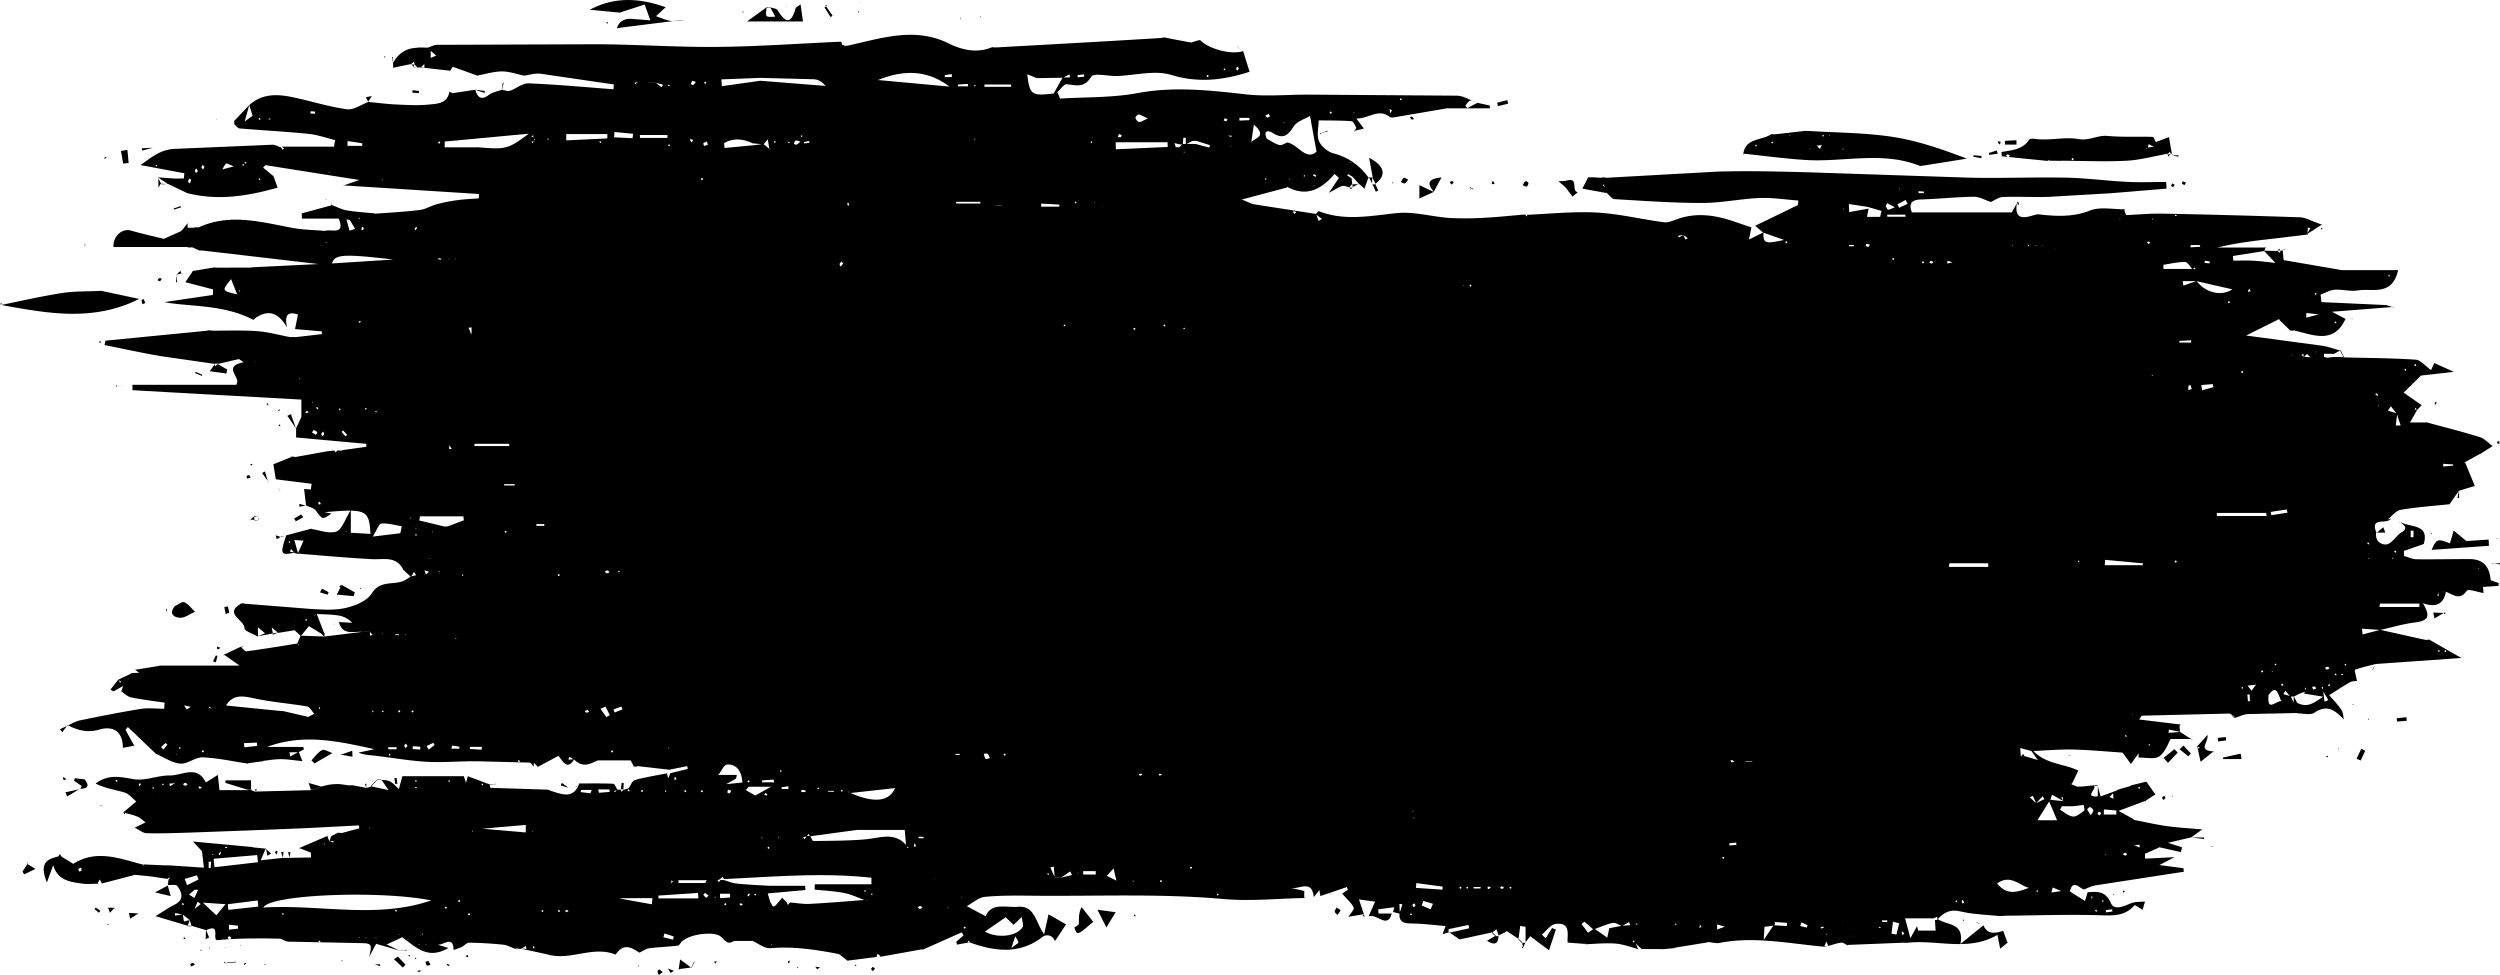 <svg xmlns="http://www.w3.org/2000/svg" viewBox="0 0 2211.63 862.47"><path d="M1698.5 146.8c-33-13.33-67.28-3.2-100.9-5.26-18.5-1.14-36.9-3.7-55.33-5.6l-.14.64c1.8-14.9 16.4-12 24.72-17.85l-.06-.13h3.7l-.06.2 25.83-2.94-.06-.2h3.72l-.06.18c24.73 1.57 49.7 1.5 74.1 5.2 22.24 3.38 43.86 10.86 66 19.3q-20.7 3.33-41.43 6.6l.26-4.9h-.3zm-86.93-18.42l-4.38.5 2.83 2.94 1.8-3.8-.18-.63zm-57.47 0l-1-.46-.26 1.63a2.59 2.59 0 0 0 1.11-.23c.16-.1.1-.58.15-.9zm13.74-1.54l.9-.75-.8-.86-1.2 1.22zm62.7 4.37l-.6.92 1 .1zm-29.4.08l-.5.7.8.1zm17.65-11.84l-.47.74.75.1zm-5.2.68l-.7-.86c-.27.24-.75.47-.77.74s.4.56.64.85zm-30.13-.75l-.48.77.78.1zm228.13 23l-40.7-4.1-.27-3.77c9.07-1.7 18.77-2.1 24.34-10.8.53-.84 2.64-1.2 3.9-1 13.37 2.16 27.16-1.92 39.8.3 9.74 1.7 16.9-3.6 25.75-2.77 13.2 1.23 26.6.42 39.88.85 1 0 2 3.08 3 4.68l.82-.56-1.18.54 11.86-4.45 2.76 15.84.15.14v-1.22h-1.22l.2.47c-.35-.7-.7-1.4-1-2.1l-2.43 2 .42-.44c-12.18 2.16-24.3 5.57-36.56 6.2-19.25 1-38.6.07-57.9 0l-.36.1-11.47-.2 1.2-.06-.84-.83c-.08.5-.1.85-.1 1.28zm88.3-11.9l6.33-.7 1.18 1.93-1.53-1.6-5.14-2.64-.6 3.34-1.78.6c.3.06.72.27.85.16a4.71 4.71 0 0 0 .68-1.02zm-121.7 7.1a13.91 13.91 0 0 0-2.52-1c-.25-.06-.66.63-1 1 .62.53 1.2 1.38 1.88 1.47.48.13 1.07-.87 1.64-1.4zm56.38 3.26c-.3-.36-.6-1-1-1s-.7.56-1.06.87c.3.36.6 1 1 1s.7-.5 1.06-.8zm-1745.7 117l.7-.36a5.72 5.72 0 0 0-.89-.14c-11.27.57-22.63.17-33.67 1.88-18.3 2.84-36.37 7-54.54 10.7l-.46-.3c40.82 7.3 81.66 15.6 123.13-5.17l-34.08-7.28c-.05.23-.13.46-.2.7zm459.4-246.72L570.32 4l5 14-15-1.2c-7.72-.84-12.85 2-14.55 8.32l-.16-.43 3.74-.06-.06-.2 54.13-6.8.37.26c-3.58.23-7.28 1.12-10.73.54-4.36-.74-8.52-2.68-12.76-4.1l8.58-7.9c-25.5-9.22-47.33-8.5-67.12 2.2L549 11.22zM681.53 6.7q2.15 4 4.3 8c-8.73.64-8.73.64-7.62-8l.32-.5L660.85 19h49.5L708.2 3.76c-2.3 1.87-4.1 2.6-4.4 3.72-4 14.24-9.1 12.82-15.78 1.6-1-1.62-4.37-1.8-6.65-2.63zm1486.1 474.73c-.06-.23-.13-.46-.2-.67-11.07-4.45-11.85-4.22-16.35 5.7l50.74-3.62-.23-5.5-20.42 1.37 1.9-.28c-.15.1-.33.32-.45.3-.36-.1-.7-.3-1.08-.4l-10.87-8.95-3.3 11.2.25.84zM348.23 59.85l15.34-3.2-.32.4 3.45-2.9.3-.68-.7.3.36 3.32-.4-.47 3.4 3.4-.08-.26a15.63 15.63 0 0 1 2.56-.12l-.1.33q1.7-1.7 3.4-3.37l-.42.5 6.33-6.33-.34.4v-6.3l.38.4-3.36-3.4.46.27-8.3-.15-.4.28c-10 0-17.2 4.63-22 13.23l-.1-.1.22 4.7zm-189.56 478.4c0-.33-.1-.65-.14-1a5.21 5.21 0 0 0 .44.64l-4.1-1.92c-5.63 6.53-1.54 10.3 4.47 10.52 4.3.17 8.76-3.4 13.15-5.3-3.1-2.93-5.8-6.8-9.5-8.42-1.92-.85-5.6 2.24-8.46 3.56zm791.86 282.52c2.37 6.9 2.37 6.9 16.6-5.28l-10.27-13c-2.86 5.32-2.27 10-2.47 14.67 0 1.2-2.56 2.3-3.94 3.47zm1007.73-156c-14.45-1-4.36-7.65-5.4-14.63l-9.42 10.5 2.44.4-.87 1.47-1.24-2.2q1.48 6.8 3 13.58l11-8.8zm-744.4-508l3.26 6.35-.56-.34c10-7.5 8.8-15.94-5.36-23.15l3.2 17.47zM284.92 663.63c-3.73 1.84-6.35 5.9-9.43 9l2.74 2.76 15.84-9.2c-3.15-.97-7.07-3.6-9.15-2.57zm685.93 141.15l7.92 15.66L987 807zm-751.92-106.5c1.2 0 2.4 0 3.58.06l-.4.44v-8.43h-22.56l-.15 2.22 20.08 6.23zm83.26-180.65l-4.3 8.38 14.95 1.37 1.07-3.35-12-6.8zM24.5 764l-4.6 7 1.4 2.54 10.1-4.85-7.2-4.35zm168.55-442.37l-2.53 2.37-.93-2.36.54.3-4.55 6.48 14.78 2 .5-3.6-8.33-4.82zm1191.54-162v6.5l.43-.35 6.13 8.15 4.68-3.9c-6.4-1 1.7-14-10.84-10zm597.6 507.07l-15.72 3.5.3 1.3h16.2zM736.52 13.8L730.35 5c-.06-.08.5-.6.78-.9l.17 1.12-1.93 1.3q2.75 4.32 5.48 8.64zM2089 662.28l-4.26 8.92 3.67 1.6 3.94-8.56zM71.1 698l-13.23 2.92 1.58 3.67 11.26-6.8zm230.33-30.42l10.4 1.9-.23-5.33-9.58 3.3zm1616.5 7.25l8.62-9.08-3-3-9.5 7.75q1.97 2.13 3.9 4.32zM107 133.55q1 5.58 1.94 11.16l4.86-.55q-.54-5.8-1.1-11.58zm41.57 649.77l-11.45 6.14 13.88 3.27-2.75-9.86zm199.9 65.23l7.93 7.4 2.3-2.58-6.73-7.1zm1425.2-720.6h10.2v-3.86l-10.2.47.01 3.4zm-505.28 41.83l6.8-12.75c-12.63 1.1-12.78 5.74-6.47 12.94zM71.86 695.88l3.42-6.55-.44.12-8.63-1-.66 2.33 6.67 4.53zm539.8 160.27l-10-7.4-1.3 9.15.2-.56 11.08-1.48zm657-686.23l-13-6.13v11.8l12.75-5.83zm56.52-76l9-2.2-.75-3.15-9 2.33.75 2.97zm803.68 540.58l-8.62.86.3 3 8.63-.74zM283.08 524l6.7 2.16.92-2.3-5.84-3.1-1.8 3.26zm1476.8-386.93l7.35-1.12-.73-2.84-7.1 2.26.5 1.7zm168.38 525.83l7.68 6.2 2.2-2.5-6.57-7.08zM1753 138l-7.15-.7c0 .45-.1.9-.14 1.35l7 1.34zM266.43 455.14l-6.14 3.53 1.4 2.5 6.62-3.54zm-144 353l-8.37-.55q.48 2.56 1 5.15l7.77-4.86zm139.42-429q-2.22-6.37-4.46-12.76l-3.18 1.5 7.73 11.25zm-63.4 158l1.18 6c1.1-.37 3.16-.83 3.13-1.1a37.8 37.8 0 0 0-1.24-5.69zm1963.16 5.1l-9-.34 1 5.25 7.7-4.6zm-2035.87-409l9.57-2.57-9.82.53zm1116 24.2c-1.15.7-1.67 2.44-2.45 3.74 1.2.38 2.62 1.32 3.6 1s1.76-1.9 2.9-3.3c-1.67-.77-3.35-1.97-4.04-1.55zM153.9 185.43l6.2-2-.36-1.12-6.13 2.17zm1230.67-19.34q0-3.24 0-6.5l.38.42-6.25.38 6.28 5.35zm-1109.8 532.3l3.6.07-.5.22 6.4-3.32-.15.44-11.46-3.27.36-.25q1 3.3 2 6.58zm228-1.58l-5.66-4.24-1.13 2.24 6.87 2.05zm1599.36-225.67h8l-1.75-4.75-5.92 5.07zM179 331.6l-5.87-2.7-.5 1.24 6 2.38c.1-.3.24-.6.37-.9zm404.18 525.83c-.54.68-1.5 1.37-1.5 2.05a9.09 9.09 0 0 0 1.09 3l3.53-2.47zm1379.16-201.48l7.05-1-.37-2.92-7.08.72.4 3.2zM336.46 853.12h-5l4.68 1.52c.13-.5.23-1 .32-1.52zM143.22 246.67c-.77-.22-1.66-.78-2.3-.57s-1.12 1.17-1.66 1.8l2.28 1c.57-.7 1.12-1.47 1.67-2.23zM270.8 447.33c-2-.56-4-1.05-6-1.53l.06 2.56 5.78-1.23zM247.55 362a10.52 10.52 0 0 0-1.1.87 6.61 6.61 0 0 0-.69 1l1.64-.67zm1957.1 136.34l7 .9-.1-1.08-7.1.72zm-923.16 326.9v-3.3l.42.4-3.35-3.36.32.25-2.73 7.2 5.72-1.77zM142.75 163l-3.14-6.2.47.17.06 9.15 2-3.68zm-54 642.8l-4-3-1.14 1.48 3.93 3.16zm1849.86-64.9l11.2 1.3v-1.34h-11.3zm-588-575.85a4.47 4.47 0 0 0 1.51-3.32c0-.5-2.12-1.7-2.55-1.43-1 .63-1.55 2-2.62 3.48 1.58.6 3.1 1.65 3.68 1.27zM218.17 421.22c-.25.53.35 1.47.58 2.24l3.06-1.1-1.5-2.1c-.76.3-1.88.42-2.14.95zM773.1 2.7l.9-.08zM237.07 426l-2.7-8.94-2.5 1.4 5.64 7.87zM770.7 857.16c.06.72.9 1.37 1.42 2l2-2.34-2-1.52c-.52.7-1.47 1.3-1.42 1.86zM59.94 641.85l-6.9 3.28 2.14 2.7 4.42-6.45zM168.42 852.8c-.26.3.44 1.44.7 2.2l3.32-1.58-1.6-1.66c-.85.33-1.92.46-2.43 1.04zM1914.75 704c-.7.5-1.77.88-2 1.56-.2.52.63 1.4 1 2.15l2-1.58zm-1679.6 46.33l1.5 6.75 3.2-2-5-4.43zm1090.9 77.84h-3.34l.5-.47-7.7 4.56c5.8 3.75 9.9 3.8 10.15-4.6zm-145.3-21.7c.13 1 1.56 1.95 2.42 2.92a19 19 0 0 0 2.72-4c.13-.34-1.9-1.5-3.28-2.56-.8 1.4-2 2.6-1.86 3.64zM376.3 850.83c.43 1.15.58 2.68 1.4 3.3.56.43 2.1-.42 3.18-.7l-1.88-3.3zM603.7 17.9l.68-.2c2.58 0 .8 0-1 0zm-233 62.6l-5.7-.75-.22 2.2 5.73.46zm49.9-1l8 2.7.35-1.72-8.27-1.1zm-85.7 1.38zM88.82 713.14l2-.28-2.2-.25zm159.86-238l-4.8-1.6 1 3.5 3.5-2.24s.3.35.3.35zm1673-337.8l5.42 1.34.25-1.17-5.84-.3a1.27 1.27 0 0 0 .19.14zM1898 708.54l.38 1.42c.1 2 0 .2-.07-1.63a2.77 2.77 0 0 0-.31.21zM191 586l1.35-5.75-1.42-.45-2.47 5.34zm1026.12-422.92h-3.25l.35-.12 2.88 6.63 2.17-1-2.7-5.84zm-1057 40.8h3.57l-.57.46 3.4-3.43-.5.57-.16-4.56.63-.13-6 7.62zm38.83 648.24l9.9-.74.28-.5c-1.64.1-3.3.16-4.94.32s-3.4.43-5.1.66zm-51.38-313.38c0-.07-.46-.17-.72-.25v3.42a27.45 27.45 0 0 0 .72-3.17zM745.9 2.2zm14.43.26h2.46c-.24 0-.48-.05-.72-.05h-2c-.22 0 .02.05.26.05zM70.73 697.8c7 0 8.73-2.66 4.1-8.36l.44-.12-3.42 6.55.35-.52L71.1 698zm525.4 161l-5.18-2 2.34 4zm-440-615.76l4.4-1.18-1-2.27-3.4 3.5zM723 857.4a10.17 10.17 0 0 0 2.44-1.77l-4.23-.4c.8.96 1.5 2.25 1.8 2.16zm1014.55-42.57l-.68-1.7-.44 1.12zm141.9-26.7a4.38 4.38 0 0 0-1.33-.29v1.85l1.26-.53c.01-.36.17-.95.03-1.03zm-1770-447.06c.57 1 1.15 2.08.23.42.75 1.78.3.73-.14-.3zM444.12 79.4l1.46-6.14-.8-.06-.83 6.3a1.51 1.51 0 0 0 .18-.09zm651.57-37.3l-1.13-1.94c.3.67.63 1.33 1 2zM88.3 301.56c-.15.4-.53.94-.4 1.16s.78.48 1.2.7v-1.32zm307.2 551.12c-.1.3-.34.8-.26.87.64.46 1.35.84 2 1.25l.4-1.22zM2211 390.22a6.63 6.63 0 0 0-1.76.59 1.23 1.23 0 0 0 0 1.19 7.52 7.52 0 0 0 1.84.83c-.01-1-.08-1.83-.08-2.6zM221.3 411.3c.43.13.92.46 1.25.34s.57-.67.84-1l-1.14-.34c-.32.3-.63.7-.95 1zm1061-250.2l1.85 2.17 1.87-1.7-1.38-1.5zm893.07 273l-1.4 6.37 1.48.24v-6.55zM215.63 852.74l.66.8 1.62-1.35-1.24-.27zm1105.5-692.26a1.77 1.77 0 0 0-1.23.25c-.1.67-.25 1.7.1 2s1.37.08 2.2.08a15 15 0 0 0-1.07-2.33zm832.66 196.8c-.06.18.36.53.57.8a18.62 18.62 0 0 0 1.21-1.87c.05-.1-.5-.5-.85-.8a13.56 13.56 0 0 0-.93 1.87zm-232.25-195l-1 2.3c.73.26 1.6.9 2.15.7s.73-1.26 1.1-2zm8.7.23a8.34 8.34 0 0 0 2.46 1.16l1-2.32-2.66-.93c-.33.7-1 1.86-.8 2.05zM95.8 803l1.37 4.6 3.72-4.16.55-.28-6.26-.27zM657.3 9.87l-.62 1.43 1.13-.32zm-494.95 820.4a5.28 5.28 0 0 0 1.28.56c.12-.38.43-1 .32-1.1a3.89 3.89 0 0 0-1.28-.46c-.1.34-.4.92-.32 1zm-6.22-587.18l-.42 6.53h.94l-.48-6.56zm215.33 615.26a13.9 13.9 0 0 0-2.23.6c.3.3.6.84.86.82a11.68 11.68 0 0 0 2.16-.52c-.25-.35-.58-.93-.8-.9zM1768 125c-.1 0-.56 1-.42 1.2a10.49 10.49 0 0 0 1.53 1.75l.9-2.4a12.76 12.76 0 0 0-2.01-.57zm-518.83-21.65c-.43-.27-1.23 0-1.86.05.42.77.65 1.83 1.3 2.2s1.56-.14 2.37-.26a9.59 9.59 0 0 0-1.81-1.99zM190.94 105.5l.85.12.28-.35zm160.62 587.8l-.7-5.15-1.94.24.7 5.15zM697 850.92c-.14.18.2.74.3 1.13.37-.16 1-.22 1.06-.48a8.42 8.42 0 0 0 .3-2 10.19 10.19 0 0 0-1.67 1.35zm-368.8-155l5.75-6.15-.1-.37-6 6.08zm220.44 2.35h3.38l-.57.45.34-6-1.83-.16q-.4 3.1-.8 6.2zM192.1 572a6.46 6.46 0 0 0-.09 1.85c0 .23.82.55 1.14.44a9.11 9.11 0 0 0 1.92-1.2zm1862.22-370.3c-.07-.16-.65-.08-1-.1 0 .4-.14.86 0 1.16s.67.1 1 .15a3 3 0 0 0 0-1.2zM850.05 16.76l-.08-1.35c.54-1.82 0-.1-.5 1.64zM127.2 264.6c-.7.3-2 .67-2 .93a22.06 22.06 0 0 0 .87 3.7l2.43-1.2-1.3-3.44zM340.86 49.73l-1 .32.6 1.28c.2-.7.3-1.15.4-1.6zm526.6-35.15c-.6-1.25-1.2-2.5 0-.07-2.12-1.87-1.18-1-.24-.22zm-519.76 41v-5.24h-.66l.56 5.08zm1508.16 639.75l-.06 9.2-.65-.12h3.57l-.35.24q-1.43-5-2.86-10zm226.05-71.56l.26-.73-1.3.15zM867.18 14.3l-.67 2.15 1-1.87a3.83 3.83 0 0 0-.33-.28zM233.53 853.07l1.23.52v-1zm1836.58-543l3.2 6.16.32-.34q-1.5-3-3-6.07zM24.5 764a63.28 63.28 0 0 0-1-2.23c.25.83.5 1.65.7 2.5zm1995.13-542.73l3.66-1.37-4 1.1zM536.3 19.9c.12.3.22.86.36.87a3.83 3.83 0 0 0 1.21-.27l-.35-.9zM0 269.6l1.7-1.33-1.08-.38c0 .68-.06 1.36-.13 2-.04.02-.5-.3-.5-.3zm213.23 302.48c.34.22.73.67 1 .62s.52-.6.78-.93l-2.13.45zm12.82 128.17l1.4-1.78-2.17-.26 1.08 1.85a3.21 3.21 0 0 1-.31.19zM324 697c0-1.23.1-2.46.14-3.68l-1.26.14 1.1 3.47zm164.17 3l.2-3.14-.32 3.3zM2161.6 542.17l1.5 1.42v-2l-1.85 1zM705.83 856.66l.26-1.07-1.36.3zM319.6 520.5l-1.16-.52v1zm1749.84 141.86l-.83-.27.22 1.1zM1830 668.52l.86.13-.35-1.06zm264.86-31.63l1.25-.8-.93-.44c-.1.4-.18.82-.3 1.24zm-118.16-1.6l-.34-2.36-1.6 1.06c.77.26 1.54.52 2.3.82-.01.04-.35.48-.35.48zM56.1 690.08l2.74-.6-2.64-2.06c-.2.37-.6.77-.54 1.1s.5.76.78 1.13zm382.6 4l-.27-2.2v2zm-193.17 59.38c.06-.22-.77-.9-.83-.87-.58.4-1.55 1-1.5 1.4.07.66.84 1.25 1.33 1.9a16.21 16.21 0 0 0 1.01-2.42zm4.7 5.32l.6-5.28-2.2.27 1.62 5zm5.73 0l1-5h-2.07l1.15 5zm8.4-8.84l.38 1c-.46 2.6-.17.94.05-.76a4.34 4.34 0 0 0-.43-.24zm37.83-232.3l-2 .6.9 1.8.85-2.8c-.07-.03.24.38.24.38zm1604.74 185.2v-3.3h-.08v3.37zM759.77 9.65c-.28.1-.78.16-.8.28a5.42 5.42 0 0 0 .29 1.48l.5-1.76zM2209.24 476l-1 .28.9.43zm-287 228.18l-.8-.2.23 1.15zM633.9 850.66l-2.18-.06 1 1.94 1.66-2.18zm-524.83-132.1l1.14 2 .85-1.75h-2.37zM565.55 854.3l-.9-.2.28 1.26zM247.1 432.6a7.41 7.41 0 0 0 .34 1.33c.1.23.44.35.68.52l-1.47-2.22zm1537.43-253.36l.52 2a6.17 6.17 0 0 0 1-.32 7.36 7.36 0 0 0-.54-2c-.08-.2-.78-.3-1-.14s-.17.66-.22 1zM181.6 831l3.36-1.66.18.33-2.8-6.86h-.13q-.14 4.22-.26 8.43zm1024.9-22l-1.22 1.6h2.13l-1.2-1.75zM184.86 839.05l.9.1-.4-1.06zm14.2 12.8c0-.36 0-.72.07-1.08l-1.14.7.94.63a2.6 2.6 0 0 0 .13-.24zm169-4.6l-.86.2.3 1 .78-.24c-.06-.3-.14-.63-.2-.96zM1301 167.17l.1-1.74c-.26.14-.74.33-.73.42a5.28 5.28 0 0 0 .47 1.07zm-67.7-5.54l-2.2-.14 1 .73zm-30.8 1.38h-6.32l.35-.56V166l-.34-.4 6.18-3zm98.33 3.9l1.94.65c0-.42 0-.83-.07-1.24l-1.7.83zM181.6 831l.33.2zm1032.27-667.93v-6.34l.55.33-4-.16.4-.4 3.4 6.44zm-920.5 18.54l.33-2.7c-.22.75-.44 1.5-.63 2.28.03.03.3.42.3.42zM1003 810.36l1.54.16a3.69 3.69 0 0 0-.21-1.23c-.1-.16-.62-.1-.94-.12zm866.4-18.7l1.18-.44-1.13-.5zM75.17 217.1l.53-1.67-1.17 1.74zm19.88 601.2l1.25-.4-1.2-.58zm1825.58-681.7l-3.47-.08.42-.44.58 2.4 2.26-2.35zm-1776.1 74.64v-2.28c0 .8 0 1.62-.1 2.5 0 .05.1-.2.1-.2zm158.2 639.4l.3-1-1.3.28zm58.54-4.8l1.43.13a3.35 3.35 0 0 0-.24-1.07c-.08-.15-.53-.08-.8-.1l-.38 1.04zM1837.65 696h3.52l.18-.5-3.88.06zm-887.2 124.66l-.77.2.86-.1zM438.4 693.9l-5.23-.4-.43.35 5.9.2zM169.4 819h-3.2l-.2.42h3.62zm340.12-122.26l2.75-3.54h.12l-3.18 3.5zM1748.6 816.2l6 2.3v.18l-6.22-3zM509.45 696.7c-2.26 0-4.46.06-6.64.1l.1.05 6.3-.18s.3.07.24.03zm1343-1.36h3.4l-.35-.6h-2.65zM1323.23 827.7l-3-2.92-.44.38 3 3zm734.1-158.34l2.07.6.16-1.23-1.78.4zM411.9 846.27l2.24.52-.22-2.1-1.74 1.07zm935.47-7.9l-.6-1-.54 1.68 1-.53zM267.7 673.4l-.16-.82v.9zm91.83 167.53l.24-.9-1.32.73.92.36zm-147.3-4.7l.45-.38zm1845.15-166.9a3.07 3.07 0 0 1 .18.63l.22-.84zM200 838.47l.1-.7-.8.25zm-21.83 2.85l-1.05-1.83.45 1.7zm1295-1.78l-3.4.1-.07.26h3.58zm-1171.1-172.1a10.44 10.44 0 0 0-.83-.66l.2.78.64-.12zm154 172a8.17 8.17 0 0 1 .72.6l-.5-1.07s-.2.5-.17.48zm-96.57 1.45l-6.74-.25s.16.16.18.15l6.4.3a.44.44 0 0 0 .19-.19zm-181.35.4a9 9 0 0 1 .35-.91l-.92.78zm1302.7-2.53l.44.72-.14-1a3 3 0 0 0-.26.29zm153.47-2.53l.05.7.23-1s-.25.3-.24.3zm-16.9.73l-3.53.06.17.48 3.3-.74zm-270.82-3.48l-3.05-2.82-.3.4 3 3zM56.12 690a3 3 0 0 1 .51.44c-.06-.28-.13-.56-.2-.84zm216.94 2.23l-.8.13s.38.2.4.16.4-.25.4-.25zM185 829.37l-.3.82.5-.5a2.32 2.32 0 0 0-.19-.31zm1130.57 2.9l.57-2.13-.56 2.1zM472.14 678.1l.1-3.38.47.27-3.7.08.2-.44 3.38 4.13zm930.07 157.24l.33-.92-.76.36a8.22 8.22 0 0 1 1 .29l-.57.27zm-52.6-1.27h-3.3l.36-.57.64 5 .08-.12 2.1-4.76zm-749.07 23.28l.25.9.42-1.08a16.83 16.83 0 0 0-.85.71c-.02.03.18-.53.18-.53zm332.66-25l.6.8-.4-1s-.23.23-.2.24zm-176.66 21.33l-.36 1.1 1.66-.82-1-.6zm-544.3-17.43c.25.17.5.3.77.46l-.3-.87s-.45.38-.46.4zM334 689.8h3l.1-.37h-3.25zm-233.13 113.7c.1.24.22.44.33.65l.24-1a5.67 5.67 0 0 0-.57.35zM1957.2 748.6l-1.5.6h1.34zM95.8 803l-.84.42 1.07.16c-.26-.22-.52-.44-.82-.67zm-44.5-45.58h3.38l-.3.3-1.4-2.18-1.46 2.13zm94 8.6h3.75l-.27-.6-3.24.06zM633.9 850.7a2.71 2.71 0 0 0 .3.53l.23-.87a5.77 5.77 0 0 0-.53.34zm-19.67.63l.38-.78-.77.4zm539.58-63.12h.02zm.35 6.17a7.72 7.72 0 0 1 .62-.54l-1.07.26zm22.73-3.27l.74.08-.3-.83zm-420.36 62.6c.24.17.5.3.73.46l-.45-.83s-.27.34-.28.37zm-344.34-7.94l.13.9.58-1.07-1 .62c.01.04.3-.46.3-.46zM613.83 851l-2.25 4.86a2.34 2.34 0 0 1 .09.33l2.54-4.8c.01-.05-.38-.38-.38-.38zM119.66 732.3l-.82.5 1.08.1-.8-.7zm207 114a5.14 5.14 0 0 1 .74.51l-.5-1-.28.44zm1422-30a4 4 0 0 0 .57-.13l-.87-.42a3.81 3.81 0 0 0 .28.45zM88.86 713.16a1.35 1.35 0 0 0 .38 0l-.65-.5a4.71 4.71 0 0 0 .27.51zm33.9 94.7a4.93 4.93 0 0 1 0-.66l-.36.92s.38-.26.36-.26zm86.08 43.5c0-.3-.1-.6-.14-.9l-.54 1.06c.3-.2.6-.38.94-.6.02-.05-.26.45-.26.45zM1957.2 748.64a6.66 6.66 0 0 1-.72-.33l.58.94s.16-.64.14-.6zm-1667.6-9.12h3.5s-.07.07-.07.1l-3.34-.24zm452.5 104.87l.6.77-.4-1.06s-.26.27-.2.3zm1153.43-39.55a3.64 3.64 0 0 1 .54.43c-.1-.3-.17-.57-.25-.86zM1207.44 167.3c.18-.14.37-.26.56-.38l-1 .07zm-10.93-1.3l-3.34-.06.34-.37 1.85 2 .8-2zm-892.9-2l.1-.9c.1-.36-.08.37-.3 1.16zM146 162.7l-3.82-.25.56.56 2.9.05zm1676.78-20.37l-.28.2.6-.28s-.35.1-.3.08zM94.23 138.7c-.66.26-1.33.5-2 .82a9.3 9.3 0 0 0 .39 1.08l1.54-1.27zm1447.93-2.17c.26.1.5.22.75.34l-.63-.95s-.14.64-.12.6zm-1448 2.8c-.2-.26-.4-.53-.58-.8v1.12l.6-.92c.04-.03.01.6.01.6zm71.6 57.58a8.93 8.93 0 0 0 .87.6l-.22-.76a6.13 6.13 0 0 0-.61.16zm11.27 24.9a1.91 1.91 0 0 1 .24.42l.08-.8-.28.4zm1837.2-.26h3.4l-.37.44-.86-2.07-1.82 2.06zm-10-2.58l-.6-.76v1.08l.58-.92.05.62zM75.2 217.07a10.7 10.7 0 0 0-.83-.68c0 .26.1.52.16.78a6.06 6.06 0 0 0 .67-.1zm213.45-40.3l.08-.74-.74.3zM1879 185.12a9.82 9.82 0 0 0 .81.77l-.13-.84a5.82 5.82 0 0 0-.68.07zm-117.74-6.55a3.31 3.31 0 0 0-.67-.29l.12.58a3.69 3.69 0 0 0 .55-.29zM375.46 59.94l-3.35-.27-.1.33 3.52.1zm-5.9-.15l-1.43.24-1.44-.3-.47.32h3.42zm-21.32.06a9 9 0 0 0-.22.55l.6-.27a4.33 4.33 0 0 0-.73 0l.36-.28zm18 .2v-3.4l.4.47-3.4-.06.32-.4 3.1 3.07zm733.68-14.8l-4.2-3.16-.17.06 4.16 2.94a1.66 1.66 0 0 1 .19.16zM463.64 66.9a7.7 7.7 0 0 0-.85-.55l.2.7a4.83 4.83 0 0 0 .66-.16zm-40.83.23a4.3 4.3 0 0 1 .43-.62l-.87.34zm126.08-55.9a5.69 5.69 0 0 1 .24-.65l-.87.54zM696.32 6l-.52-.27zm-.5-.25a2.8 2.8 0 0 1-.39.46l.88-.2zm-17.62.94h3.32s-.16-.26-.15-.23c-.94-.08-1.9-.18-2.85-.3zM370.08 42.1a3.46 3.46 0 0 1-.61-.3c.1.18.17.37.26.55zm179.2-17.45l-3.74.06.15.4c1.17-.24 2.35-.44 3.53-.65zm300.8-7.9a5.11 5.11 0 0 0-.38-.6l-.2.92s.57-.3.58-.32zm318 100.87c-.18.32-.36.64-.53 1l1.55-.45-.94-.52zM325.5 90.44l3.32-5.44-.6.13-4.52.92 2.17 4.15a3.82 3.82 0 0 1-.36.24zm2.7-5.24a6.79 6.79 0 0 0 .85.54c-.07-.24-.15-.47-.22-.7a4.25 4.25 0 0 0-.63.17zm1238.66 33.52c1.2 0 2.4.07 3.6.1l.06-.2h-3.7zm-368.94-2.87l.3.9.36-1.13c-.27.24-.54.48-.83.76zm-23.45 0l-6.36 1.75h.07l6.14-1.13zm421.8 0h3.6l.06-.18h-3.72zm-421.83 0a7 7 0 0 1-.73-.35l.6.94s.15-.6.13-.57zM213.4 533.93h2.85l.3-.37-3.45-.1zm1937.94-62.15l-1.56.83 1.44-.18zm-1898.14 1.9l-4.8 1.12a9.33 9.33 0 0 0 .3.35l4.4-1.52zm1898.13-1.87a9.09 9.09 0 0 1-.73-.27l.62.9.1-.63zm53.13 27a5.74 5.74 0 0 1 .66.43l-.46-.95-.2.55zm-130.57 138l-.3-.34zm-116.15 28.3a5.64 5.64 0 0 0 .4.63c0-.32.08-.64.13-1 0 .04-.5.34-.53.37zm-18.25-11.33a6.38 6.38 0 0 1-.71-.43l.47.88zm159.3-61.6l-.16.67s.55-.44.57-.44zm3.07-4.74l-3.05 4.74.4.23 2.48-4.94c-.01-.02.18-.03.18-.03zM141 588.86l-.87.36 1.15-.18a1.92 1.92 0 0 0-.28-.18zm2037-6.8c-.1-.24-.18-.5-.26-.73v1zm-1979.9-2.83a4.86 4.86 0 0 1-.56.71l1-.47zM2080.94 282.6l.12-.8-.9.27zm36.3-10.7l.5.08-.12-.48zm-1896 187.72l3.87.3-.17.42v-3.4l.43-.67-4.43 3.83zm3.67-2.7h3.48l-.42.14-2.63-.8zm21.77-24.7a5.11 5.11 0 0 1-.62.41l1.05-.07s-.47-.37-.45-.34zm-9.18-5.93a4.78 4.78 0 0 1 .54-.65l-1 .35zM275.4 468a3 3 0 0 0 .16.48l.22-.93a4.69 4.69 0 0 0-.38.45zm1847.42-6.4a5.69 5.69 0 0 1-.46.74c.32-.17.63-.35.94-.53zm-1894.9-1.4l-2.84-.27-.17.42h3.43zm-7-.13a5.11 5.11 0 0 1 .4.65l-.1-1.1-.3.44zm1893.84-.76a3.51 3.51 0 0 0 .33.45c0-.32-.05-.63-.08-.95a3.87 3.87 0 0 0-.26.5zm-1886.4-2.37v3.42l-.43-.17c.3-.35.92-.74.87-1a9.57 9.57 0 0 0-.84-2.07zm9.15-98.32a16.72 16.72 0 0 0-.72-1.94 7.72 7.72 0 0 0-1.08.32l1.17 1.56zm-134.86-17.47l-.46 1.05 1.62-.68-1-.48zm0 0h6.84a1 1 0 0 0-.1-.11h-6.63zm143.9 35.06c0 .28.44.6.68.9.3-.26.8-.5.8-.78s-.44-.6-.68-.9c-.3.26-.8.5-.8.78zm-9.68-17.65l.84-.52-1.13-.04.9.66zm41.5 339.9l-3.6-.07zM1791 668.9h-3.25l-.13.38h3.5zM54.7 757.42h0zM284 560.44l2.9-.1.23-.32-3.4.07zm1748.22 61.3l-3 .1-.17.26 3.35.07zm5.85-308.56h2.93l.22-.37h-3.37zM1698.53 147l.26-4.9h-.3v4.75s.02.15.03.15zm-128-28.34h-3.7zm29.43-2.94h0zM545.53 24.7l3.74-.06zm1621.84 455.88l.25.84c-.06-.23-.13-.46-.2-.67zM287.05 563.36l.1-3.35-3.4.07zm8.3-10.7l.5-.85-.85.2a8.58 8.58 0 0 1 .92.42 4.65 4.65 0 0 1-.58.24zm1733.78 63.2v6.24l3.35.07zM1790 667l-2.43 2.22h3.5zm247.85-350.9q1.68-1.65 3.38-3.28h-3.37l-.01 3.28zm-323.43 497c7.76 5.74 23.52 2.64 19.9 21.95l20.23-16.37a1.2 1.2 0 0 1 0-.19c4 8.92 11 7 18 4.9l-.4.22L1776 834a3.62 3.62 0 0 0-.23-1.21c-.08-.15-.62 0-.94 0l1.46.93-6.85 5.5-2.4-12.2c-25.64 15-52.87 4.18-78.94 6.94l.07.07h-3.6l.07-.1-50 2-.3.34c-1.8-.85-3.7-2.57-5.37-2.37-3.92.48-7.72 1.87-11.57 2.9l.06.2-1.77-4.05-1.76 4.1.18.5c-31-2.7-61.78-9.47-93.1-3.37-3.15.6-6.64-.53-10-.85l-.35.34-29.5 4.8-.33.33-7.66.76.1.3h-3.58l.06-.25h-17.28l.1.33-6.16-6-1.22-2.16-.9 1.66 2.4.18q1.32 3.17 2.63 6.34l.1-.32c-6.76-1.7-13.46-4.38-20.32-4.9-8.9-.68-17.93.33-26.9.6l.55-.24-15.92-1.25c-.78-6 3.6-18.3-10.76-16.46-4.36.56-8.07 6.14-12.08 9.43q1.7 1.63 3.37 3.3l5.7-9.15 3.34 1.4-6.06 18.3-16.56-12.4-4.32 5.33.14.47v-14.2l-4.72-.7q-.8 5.94-1.58 11.9l.3-.4-10.9-7.1a7.27 7.27 0 0 1-.69.32h1.08l-7.45 3.73.42.55-2.22-6.07-4.07 3.06.44-.38-29 6.28-9.27-6.4-.4.6 18.22-4.06-.72-2.93-17.47 3.68.42.4-3.35-3.36.32.25c-10-.82-20.08-2.15-30.12-2.28-6.64-.1-11.35-.87-10.75-9l2.57-8-2.7-.32.44 8.63-6-1.46c.37-1.47.74-2.94 1-4.45l-1-.25 1.3.45-14.45 1.86.25 3.77h11.7c-4 14-12.94-.34-20.5 2.52l5.75-13.06-14.26-2 4.44 13.3-.3-.17-13.35 2.25c1.8-3.05 5.25-6.56 4.52-8.14-1.82-4-5.54-7-10.15-12.4l5-3.3-.83-2.46-23.44 7.97-.92-5.3-4.94 6.25c-1.5-15.6-12.18-7.2-19.26-8.1a3.47 3.47 0 0 1-.34.59l.82-.37 10.42 2.45q-.06 3-.1 5.9l.47.3c-23.85.45-47.9 3-71.5.93-56-5-112.08-2.4-168.1-2.94-14.45-.13-29-.4-43.3 1-5.6.53-10.8 5.37-16.17 8.25l-.94 1.77.67-2 17.07 9.13c5.2-12.34 17.47-7.53 28.5-8.35 15.13-1.12 15.4 13.27 23.22 24.28l3.9-17.63 15.53 8.9-9.63 14.5-.23.22c-1.8-4.75-7-6.65-11.07-3.54-20.34 15.6-42 12.74-64.05 4.9a78.23 78.23 0 0 1-1.4-2l-.6 1.62h2.3l-11.86 2.2-.55-2.57 6.37-5.65-1.56-2.65-33.74 15 .06.15-3.54.07.08.17-35.22 6.28.4-.6-2.5-2.16-1 2.17.5.66-26.9 3.43.64-.16-7.22-5.68-.22.27c.75 0 1.5-.08 2.2-.15-.25-.7-.46-1.4-.48-1.47 0 .12.1.87.2 1.63-20.63-4-41.2-7.43-62.5-5.58-5.22.45-10.9-4.33-16.35-6.68a7.24 7.24 0 0 1-.65.48l.85-.24h-15.67c-5.6 2.5-5.6 2.5-12-3.7-5.4-5.18-27.75-2.5-34.1 4.08.16-.23.3-.45.44-.68l-.75.47c-1.22 1.37-2.3 3.8-3.66 4-8.4 1-16.87 1.26-25.26 2.3-2.72.33-5.24 2.26-8.82 3.9-5.32-3.2-13.25-9.9-21 1.73-19.56-8-39 5-58.56.3-8.58-2.05-17.24-3.8-25.84-5.67l5.4.32-.36-2.45-4.76 2.48-4-.4-.24.5c-3.74-1.34-7.4-3.45-11.24-3.86a367.78 367.78 0 0 0-30.07-1.77c-2.06 0-4.07 2.6-6.26 3.66-2.37 1.15-4.92 1.93-7.4 2.87-.34-14-9.77-3.3-14.64-4.93l10 3.13c-18.7 11-29.2-1.5-40.74-9.32l.7.37-.55-.68-14 6.5 10.82 5.16.16.16-20.27-5.9-5.84 10.87-.26.5c2.58-11.35 2.32-11.82-8.32-12l-63.1-1.3c-2.56-.08-5.08-1.9-7.58-2.86h.9c1.22-.53.32-.14-.58.26l-13.06-.24c-14.08 0-28.16 0-42.36 1.55-5.65.2 3.52-15.28-10.15-8.87h-.12L169.4 819l.2.4q-.86-2.7-1.72-5.4l-6.3-5-6.77-1.28c0 .76-.07 1.52-.1 2.28l7-1.13 1 6.32 5.12-1.23-1.9 5.45.2-.42-28.53-8.5c6.5-4 11.3-7.4 16.53-10 9-4.44 7.06-10.76 2.74-16.7-1.15-1.58-5.7-.68-8.7-.92l.34.43.5-4.9 1.62-2.53-2.53 1.62-13.47-2c-4.82-.6-9.66-1-15.3-1.56l-29.66 7.78.33-.62-1.8-3.1-1.67 3.13.4.66c-4.84 0-9.76.57-14.5-.14-10.3-1.53-21.25-2.54-25.37-16.2l-5.6 15.26c-5.63-14.76-3-20.06 10.07-23l-.25-.26h3.37l-.3.3 10.43 6.46c20.9-13.18 41.35-4.5 61.85.7.16.65.3 1.3.42 2v-2.18l18.46.8-.24.56h3.75l-.27-.6 31.63 2.1-1.7-14.9c0-.06-.26-.9-.26-.9l.3 1.3-8-8.6 53.1 4.9-1.06-.26.83.47 11.26 1.14.32-.32-4.56 10.68 19.65-2.2h5.7l19.22-.34-.27-4.33-10.55-4.17.36.18 25-10.74-.1.14 1.8 4.74 3.6.88v-1.3c-1.25.18-2.5.36-3.7.47l1.77-4.77-.07.07 5.4-2.76-.06-.23 3.58.07-.12.3 16-4.3-.2-2.6-48.32 2.48q-48.78 2-97.57 3.73c-14 .5-28 1-41.93.7-3.4-.07-6.77-3-10.16-4.68l-.58-.12 9.76-4.8c-2.42-1.74-4.62-4-7.3-5.1-4-1.66-8.3-2.5-12.47-3.7l-.4.32 12.3-10.3a9.93 9.93 0 0 1 1-.38l-1.34.7c-3.4-2.73-6.44-6.73-10.32-7.9-8.46-2.58-17.36-3.72-25.7-8 11.05-8.35 21.55-6 33.3-3.9 10.3 1.86 21.68-3.4 32.55-3.25 10.65.15 23.94-9.7 31.63 6.23l10.6-6.7 1.5 13.44h25.3l-.56-.52 3.58.06-.4.45 3.93 1.46.32-.18 48.68-1.22-.27-.47 3.6.07-.5.22 6.4-3.32-.15.44a53.1 53.1 0 0 1 6.59-1.69 48.24 48.24 0 0 1 9.95-.58c3.64.3 7.22 1.4 11.1.94L324 697v.08l4.26-1.1-.35-.44 15.9 3.46-6.67-9.62-.1.37c2.74.5 5.83.35 8.14 1.63 2.9 1.6 5.18 4.38 7.73 6.66l3-11.36h54.4l-.06-.22 2 6.08 1.6-5.86 18.95 7.13.38-.3c.2 1.2.37 3.43.62 3.44l50.5 1.62c1.3 0 2.54 1 3.82 1.5l.12-.14c9.58 3.06 19.37 6.84 24.22-6.82h-.1c10.07 0 20.15-.2 30.2.25 1.26 0 2.4 3.38 3.58 5.2l-2.98 1.44 1 .88 1.63-2.5 3.4.43-.52-.5 1.08 2.06 2.3-2.05-.57.45 4.82-1.43c-.4.83-.77 1.63-1.14 2.43l1.9.35-1.1-2.54c1.85-2.6 3.26-6.83 5.65-7.5 9.42-2.6 19.14-4.1 28.76-6l-.44-.46 1.14 4.95 2.16-4.93-.4.43 15.54-3.82-.4-2.47-15.2 3 .47.3-29.52-3.38.18.43h-3.53l.15-.43-2.76-5.3.08-.28.34.6h-29.35c-6.3 2.58-12.72 7.36-21-.86l-4.3-2.24-.62 2.53 5.2-.63c-6.43 10.22-9.85 2.24-14.12-2.82l-18.8 10.06.4-.65-3.4-3.37.47.27-3.7.07.2-.43-47.63-1.2c-14.66-.1-29.36 1.28-44 .48-15.22-.84-30.34-3.58-45.52-5.34-4.8-.56-9.68-.6-14.92-2.8l14.17-3c-31.5-6.9-62.74-14.18-95-2h32.12l.4 2.23-4.8 2.5h-8l.77 3.7 7.53-4.12 3.28 8.4.12-.1c-6.3-.64-12.57-1.7-18.86-1.8-5.47-.07-10.95.95-16.38 1.57.9.52 1.75 1 .4.25 1.57.15.65.06-.27 0l-13.3 1.8c.12-.35.24-.7.37-1v1.38c-13.43-2-26.8-5-40.3-5.58-6.6-.28-13.6 6.17-20 5.52-7.63-.77-14.83-5.9-22.24-9.14l-.37-.17.84.3-24.47-23.36-2.1 2.52 7.77 14-10.07 1.94c0-14.3-8.4-19.76-20.6-16.24-10.72 3.1-19.48.77-28.5-4l.33.44c3.5-1.52 6.87-3.7 10.54-4.46 17.9-3.67 35.85-7.3 53.9-10.18 6.8-1.1 13.9-.18 20.88-.18l.38-5.37c-10-1.5-20-2.68-29.8-4.7-3.08-.62-5.7-3.46-8.54-5.28l1.6-4.8-8.65 4.87-2.5-1.72 6.88-8.8c.55 1 1.1 1.9 1.67 2.85l.9-1.06-2.85-1.5 5.68-2.88a117.71 117.71 0 0 1 3.88 1.31l-.28 1 .44-.75-4.32-1.32 6.48-3.06-.28-.42 7.23-.18-4.1-2.95.48.27L141.3 589l-.26-.2h70.85l-13.32-9.38-.5-.26 15.16-7.13-.34.14c1.78 1.4 3.76 4.2 5.33 4 15-2 29.94-4.52 44.9-6.9a5.8 5.8 0 0 0 .89 1c.13.1.56-.27.85-.42l-2-.2q1.53-3.66 3.07-7.3l21 .75 33.34-4.08 7-.1c0 1.13.1 2.25.14 3.37l2.13-.62-2.38-2.85-6.85.12c-7.85-.4-17.36 3.24-20.46-8.52l-.33-.14 12.1.67a21.48 21.48 0 0 0-12.33-6.47c-6.34-1-12.83-1-19.32-1.27a14.4 14.4 0 0 0-1.34.74 3.77 3.77 0 0 0-.64.95l2.15-1.9 6.74 17.33-2.9.1-10.7-6.53-7.17 8.76-5.82-5.45.56-1-.2 1.34-14.64 2.34-6.2-5.33-.5-.83.9.45 1.37 7.1-.83-.27.53.6 5.12-2.14-18.4 3.44 6.5-2.7q-3.32-2.76-6.63-5.55l-1.5-2 1.75 1.82c0 2.93.1 5.85.17 8.78-4.22-2.5-12-5-12-7.5.06-7.54-18.74-12.75-3-21.74l-.3-.45 3.45.1-.3.37L275 538.7c10.3.6 21 1.37 30.88-.9 8.4-1.93 18.88-6.2 23-12.83 7.64-12.3 19.77-6.9 28.94-11.47a60 60 0 0 0 5.44-3.45l4.87-1.2-1.84-2.9-2.74 4.38-7.6-7 .93.35-.64-.66c-6.35-11.26-17-7.83-26.84-8.34-22-1.14-44-3.2-66-4.92q2.58-5.73 5.18-11.46l-8.18-.62 3.4 12.43-3.2-.86-3-3.52-1.2 2.3 4.6.8c-12.93 2.65-13.38 1.78-7.88-15.1l-.1-.05 22.7-6.1-.37.4c7.5 1 15.9 4.5 22.24 2.2 5-1.8 7.53-10.68 12.75-19v20.12l17.37 1c-1.1-21.22-3.67-22.46-40.6-19.18l6.1 1.16c-8.1 5.67-7.8 5.45-13.87-2.65-1.78-2.37-5.77-3.06-8.75-4.53l.2.27L269 432.6l6 .4.67-5-31.67-4-2.18-13.3 15.65-6.26-.2-.44h3.47l-.27.44 27.95-5c2.46-.43 5-.58 7.44-.86l-.27-.44 1.2 2.1 2.25-2.16-.15.43 3.7.15.36-.44 21.14-3v-2.57L261.94 387v-7.9h-.1q2.28-4.83 4.54-9.7l3-3.8 3.7-.65-1.47-1.8-2 2.72-3 3.9V353.5l-149.45-8.3v-4.77q46 0 92 0a4 4 0 0 1 .69 0l-.86-.38c5.06-6.12-13.17-15.5 6.5-19.6l-4.1-2.8-18.86 4.33.53-.33h-3.46l.54.3-48.2-6.94c-16.55-2.84-33-6.47-49.45-9.76l.82-3.88 90.68-8.88-.28-.25h3.42l-.28.27c13.65.08 27.34-.5 40.92.48 9.87.72 19.6 3.5 29.37 5.35l-.05-.23h3.83l-.06.22 23.93-2.75-.17-2.44L261 291.1l2.58-12.84c-8.32-2.85-12.4-.17-9.53 11.65-8.14-14-16.6-15.7-27.12-9.27-1.07.65-2.43 2.5-2.86 2.27-26.9-14-56.93-11.36-78.68-15.63l42.9-6.35.23-4.88-24.5-6.4 6.6-9.92 19.68-3.28-.36.36 32.9-.1q-1.34 2.1-2.66 4.23l-.78-.05s.6-.35.56-.4c.84-1.37 1.73-2.7 2.6-4l59.33-2.87-104.46-12.18-.34.43-7.76-3.37.22.44H166l.2-.43h-65.83c-.42-9.7 7.74-16.76 15.5-14.53 9.47 2.73 19.1 4.87 28.67 7.27l-.1.26 16-7.13-.36-.5h3.57l-.57.46 3.4-3.43-.5.57h6.06l-.18-.38h3.52l-.17.33c28-13.2 55.8-4.92 83.76.22 9.1 1.68 18.5 1.78 27.77 2.57l.63-.18-.8.63c5-3.1 19.5 4.73 13.1-11.35 2.28.15 4.48.24 6.68.33q1.46 5.25 2.9 10.5l4.9-1.8-4.78-7.88a2.45 2.45 0 0 0 .34.21c-1.27-.23-2.54-.47-3.87-.65-2.06-.17-4-.4-6-.63h-32.7l-.26-4.62 26.5-7.2-.27-.4c4.55 1.7 9 4.13 13.68 4.94 8.1 1.4 16.37 1.8 24.57 2.65l2.2 6.85a4.28 4.28 0 0 1 .38.29l-.73-.6-2.24-6.2c13.4-1 26.86-1.68 40.2-3.3 5.28-.64 10.2-3.8 15.46-5.2a146 146 0 0 1 18.09-3.56c6.25-.85 12.6-1.07 18.9-1.56v-3.88l-120-7.62-.27.3 14.5-5.07-83.15-13.14-1.9 2.26 8.76 7.2.63.72-.45-1q1.93 5.35 3.88 10.7c-27.18 7.8-53.6 11.75-80.6 4.72l.87.63-.6-.65-16.7-8 .28.4-9.24-6.3.47.17 13.32.95c3.07.15 6.16 0 9.24 0l.43-4.62-38.8-7.25c5.3-3.6 10-7.47 15.38-10.2a34.72 34.72 0 0 1 13.59-4.06l87.5-3.7c2.62-.1 5.3 1.55 7.94 2.4l1.2 2.1 1.34-1.44-2-1.34h46.2l1-5.87c-7.92-1.9-15.75-4.72-23.78-5.52-20.24-2-40.58-3.07-60.86-4.77-1.52-.12-2.87-2.3-4.3-3.54l-.27.07v-3.6l.3.08q6.5-6.86 13-13.7l-4.08 14.54 7.1-5.12c-.25.82-.45 1.57-.16.48-.25 1.15-.1.42.06-.3q-1.45-4.78-2.9-9.58c12.78-11.5 27.55-9.46 42.43-6.08 14.7 3.33 29.24 7.83 44.1 9.8 5.73.76 12.2-4 18.32-6.28l.4-.2c8.35.78 16.68 1.88 25.05 2.26 9.42.44 18.94 1 28.27.07 7.46-.75 16.6-.7 18.45-11.36l3.7 1.57c-.67 1.17-1.36 2.3-.4.7v-1.07l19.7-3-.12.13c2.13 7.22 5.6 9.35 12.38 4.25 3-2.27 7.3-2.9 11-4.26l.18-.08c2.34.37 5 1.6 6.95.95 5.67-1.9 11.17-6.8 16.58-6.6 25.07 1 50.1 3.35 75.13 5.22l.4-4.25-64.7-9.48c-5-.64-10.25 1.14-15.4 1.8l.63-.12c-6.52-1.34-13-3.77-19.56-3.73-7.23 0-14.45 2.33-21.68 3.64l.48.3Q411.57 63 400.34 59l1 .66-.75-.63-2.38 3.56-22.78-2.62.06.17c0-1.15-.07-2.3-.1-3.46l-.42.5 6.33-6.33-.34.4 4.9-2-4.84-4.34.38.4-3.38-3.4.46.27c2.72-.87 5.43-2.5 8.15-2.52l142.78-.52c35.25.25 70.5 2.7 105.72 2.35 36-.37 72.08-3 108.12-4.58.43 0 1.17.24 1.27.53a11.54 11.54 0 0 1 .27 2.27 4.75 4.75 0 0 1 .58.42l-.3-.84 3.25 1.76c-.2-.32-.36-.63-.53-.93l1 .4-1 .3c30.35-6.33 60.46-17.7 91.5-2.38 12.4 6.1 25.54 8.92 39.1 3l-.24.5h3.55q40.56-2.27 81.12-4.53 32.74-1.87 65.5-3.88l-.1-.34h3.7l-.1.34 22 4.16c-.7-.28-1.3-.5-1.93-.72.57.23 1.16.45 1.74.67 3-.67 7.5-2.9 8.62-1.75 7.4 7.53 27.53 12.94 37.64 9.25l-.2-.17 5.75 18.53c-23.7 7.6-45.45 10-69.5 2.73-14.5-4.37-31.76.48-47.8 1-7.85.25-20.52-2.94-22.68.57-6.35 10.28-13.36 7.56-21.8 6.72-2.48-.24-5.46 4.52-8.2 7l2.35 5.7c22.86-1.45 46.14-.68 68.5-4.86 32.47-6.07 64-2.45 96.14 1.14 18.14 2 36.7.13 55.07.2l131.34.93c6.13.1 12.17 4.33 18.2 6.58-2.2-.85-4.53-2.5-6.48-2.16-1.65.3-2.9 2.9-4.3 4.5l1.8 2.13 8.88-4.7 10.93 2.34.17 2.5h-38.8a8.24 8.24 0 0 1 .65-.36l-.9.55-43.76 7.46c-1.9.32-4.55.9-5.75 0-10-7.88-18.27 1.42-29.6 1.4l6.68 8.88-8.6 2.08-.17.58c.7-1.2 2.24-2.76 1.9-3.5-1-2.16-2.6-5.6-4.15-5.7-9.64-.67-19.33-.57-29-.72-.07 6.2-1.9 13.12.3 18.37 2 4.7 7.83 9.5 12.88 10.84a53.56 53.56 0 0 1 30.72 21.17l.4-.4L1207 167l.48.34-5.12-4.72.14.4-5.76-6.44c-1.33-.86-2.64-1.74-4-2.52-.1-.06-.64.62-1 1l4 2.8.48 5.2.35-.56-3.35 3.5.34-.37c-2.1-.4-4.44-1.6-6.25-1-3.2 1-6.06 3-11.7 5.94l8.86-13.2-3.83-3.46c-11.53 13.36-24.55 20.72-41.7 11.47a5.21 5.21 0 0 1-.63-.45l.38.92-40.18 10.67c6.5 2.53 8.74 3.9 11.16 4.28l54.56 8.45 2.24 6.15 3-1.76-5.57-4.1c1-.94 2.3-2.87 2.82-2.67 22.8 8.8 45.58 4.1 68.82 1.67 15.23-1.6 31 3.16 46.67 4.26a261.13 261.13 0 0 0 31.15-.17c11.94-.6 23.84-1.9 35.78-2.9.55.6 1.08 1.24 1.62 1.87l.38-1.7-2.35.22c21.17-.84 42.42-3.2 63.5-2.1 20 1.06 39.8 6 59.78 8.6 4 .5 8.44-1.7 12.53-3.08 17.25-5.85 34-3 50.53 2.8l14.28 4.82-2.2 10.8 12.83-6.4c-.3 9.73 1.38 10.5 18.16 6.7l-18.4-6.53-7.1-6 37.9-18.35.27-4c-11.5-.8-23-2.67-34.46-2.2-16.82.7-33.57 4.37-50.35 4.38-26 0-52-1.86-77.9-3.4-2.33-.14-4.46-3.57-6.7-5.48l-1.86-4.42-.55-3.13-1.14.63 2 2.2 1.42 4.85-21.48-3.94 5.44-10.64-.3.6 3.6.07-.1-.1 8.46.5-.15-.35h3.57l-.13.38 98.9-5.5c27.57-.8 55.2-.1 82.8.67l140.25 4.68c28.54.67 57.13-.6 85.68 0 18 .36 35.9 2.8 53.88 3.7 11.5.6 23 .1 34.58.1l.3 5.9-49.23 4.07-54.68 3.18c-13.6.5-27.26-.37-40.86.14-3.76.15-7.42 3-11.13 4.66l.53-.24c-5.08-1.63-10.17-4.7-15.22-4.63-15.52.2-31 1.93-46.54 2.4-9 .27-11 4-8.13 11.46h88.32l4.85-8.6-.26.44c-3.5 20.33 14.64 9.35 19 9.85 14.82 1.7 30.3 2.74 45.62-3.35 9-3.58 20.45-.95 30.8-1.12h-.65l1.74 5.2c-1.48.92-2.9 1.87-4.32 2.82l-1.82.6c.32.05.77.24.9.1a3.62 3.62 0 0 0 .59-1.12l4.47-2.45c11-.46 22.05-1.5 33.06-1.3q60.5 1.18 121 3.25c5 .18 9.9 3.2 19.4 6.5l-13.17 8.36q1.44-2.58 2.9-5.14l-2.1-.73-.4 6.25-26.77 3.26c-17.65 2-35.3 3.88-52.94 8.27h42.73v-.63l-1.22 3.7-27.74 4.37.3 4.12c6 0 12-.26 18 .07 6.5.37 13 1.3 19.46 1.95l2.93-1.83-2.92 2-10.36-10.95 11.93.2-.35-.4 2.26 2 1.14-2.05-.37.44c.78-.22 1.55-.46 2.32-.7l-.38-.3.9 9.1L2072 239h49.45c-5.1 23.38-22.83 15.8-35.66 17.94-6.56 1.1-13.6-1.1-20.35-.63-4.26.3-8.37 2.8-12.54 4.3l.8 6.66 56 2.55c2.55.13 5 1.38 7.56 2.1l.4-.4-54.66 4.28 12 6.3c-10.46 22.62-28.48 14.23-45.52 10.24l.06.15H2026l.08-.1-9.95-9.67c.64-.08 1.3-.2 1.95-.3l-.18 1.2-1.54-1.4-29.36 14.6 67.1 9c5.43.78 10.68 2.78 16 4.22l.5-.25-5.82 3.26-8.9-.1c0 .94 0 1.87.07 2.8l2.8.7 6.13-.64h8.76l-.32.35c21.24.55 42.5.62 63.68 2 4.4.3 8.47 5.57 13.66 9.24l2.77-6.26 17.44 7.83-29.16 3.27-15.34 15.08 15.93 11.1.22-.18-4.5 4.73-.9-2.35-1.14 1.62 2.33.4-6.3 11.12h14.1c.07.05.54.67.54.67l-.7-1c15.9 4.32 31.9 8.32 47.63 13.18 4.26 1.3 7.72 5.23 11.54 8q-5.58 3.55-11.15 7.1l.36-.36-13.84 7.54-.7.64 1-.42 8.55 20.78-13.87 4.18-.1-.06-8.53 12.3-.06-1.4c-.28-1.4 0-.13.23 1.14-14.5 1.54-29.08 2.57-43.43 5-4 .68-7.42 5.38-11.1 8.24a4.53 4.53 0 0 0 1.16 0 7.86 7.86 0 0 0 1.35-.56l-.25.44c-3.26 4.94-18.6-2.35-12.34 12.2l-.3-.35c-1.32 7.57 4.66 11.43 9.44 10.52s8-7.52 12.73-10.4c7.3-4.47 1.65-6.6-1-9.47l-.52-.23c8.74 5.64 26.72 1.3 21.44 19.8l-17.57 6.13c0 1.5.1 3 .13 4.48 3.6 1 7.2 2.85 10.8 2.9 15.73.22 31.48-.2 47.22-.15 12.55 0 17.88 7.43 18.63 19.1l-.78-.7.6.27 7.3 2.5-.26 2.54-13.68.93.5 5.4c-5.2-.82-13.52-3.9-14.82-2-6.53 9.3-12.42 2.85-18.64.9l-6.3.3-1.16 3.1 1.22.2c-.1-1.1-.17-2.2-.2-3.25l6.58-.28c-2.14 11.3-9.32 14-20.4 10 7.23 11.83 4.8 15.62-7.24 17.1-10.24 1.26-20.26 4.33-30.37 6.6l-16.24-1.16.57 5.1 15.6-4.07 33 7.38 8.22 1.75-.26-.38h3.5l-.28.4 27.87 15.95.28-.24-76.4 5.38c-6.18 1.58-12.42 3-18.4 5.13-.44.15 1.1 5.78 1.9 9.82-1.78.3-4.3.1-6.12 1.15-6.28 3.57-12.32 7.57-18.45 11.4 3.68 4.36 7.7 8.48 10.88 13.17 1.5 2.23 1.45 5.54 2.1 8.36l.3.35c-7.4-7.57-14.4-14.44-26.32-6.34-3.68 2.5-10.4.5-15.7.6l.43-.3-43.42.94c-4.1.2-8.1 2.32-12.17 3.56l.34-.44c-1.66-1.24-3.32-3.6-5-3.56l-77 1.87c-.57 0-1.1 1.34-2.64 3.37l36.24 4.4.56.35c-.34.35-1 .7-1 1.05.07 1.72.3 3.43.48 5.14l-9.93-2-.28 2.87 10.18-.77 10.53 6.7.26-.5h-19.08c-2 3.26-4.5 11.32-10 15.34-4.17 3-12.1.94-18.38 1.12l-.06-3.75-6.72 9.43-7.4-10.07c-15.14-1-29.7-2.44-44.3-2.73-12-.24-24.13.88-36.2 1.38q-5-1.37-10-2.7l.4 7.1h3.25l11.86 3.5-5.94-8.37c.45-.17 1.2-.6 1.3-.47 11.1 12.7 28.26 12 40.45 18.22l-5.6 11.7a5.21 5.21 0 0 0-.47-.47c0 .28 0 .56-.07.83l5.15 2.12-.18-.47 3.88-.05-.18.5 11.7-1.2-.4.6c2.8 2.45-9 10.2 3.34 9.2l-.65-.12h3.57l-.35.24q7.93-2.93 15.85-5.87l-4.43 2.74-3.63 3.5 3.58 1.7-.32-5.5 4.47-2.68q5.67-1.65 11.34-3.27l-.47.36.12-.72 13.95-3.4 8 11.34.1-.07-8.94 5.72-23.76 8.88 13.58 7.46-.26.45c9.66 1.87 19.28 4.1 29 5.5 9.45 1.36 19 1.87 31.75 3l-9.76 7-20.8 4.9-1.1 3.12.67-.15-1.12.05 1.27-3.27 12.93 4.16-1 4.25q-9.7-2.2-19.35-4.35a5.15 5.15 0 0 1-.4.5l.68-.3-12.76 5.67.2 4.26 25.93-1.32-13.28 7 21.23 2.78.36 3.13-78.35 12.08c-3.42.54-6.64 2.35-10 3.58h0c-4.4-1.28-9.77-9.3-12.46 1.75l-7.27-.1-7.84-3.42-1.33 4.46 9.64-1.34c2.3.1 4.52.26 6.74.42l13.6 8.54 5.58-1.17c.34-.93.7-1.84 1.1-2.75l-1.3-.1.68 3.18-6.22.82 2.28-7.6-.14-.18c8.58-.6 16-1.42 20.72 9.52 3 6.87 11.44 2.87 17.8.2 3.7-1.56 8.23-1.1 12.38-1.56l-1.9 6.76-.32.47c-2.44-1.4-6.7-4.34-7-3.93-8.2 9.53-18.37 9.24-30 8.88-28.32-.87-56.7.14-85 .4l.07.17-3.66.05.1.2c-11.92-1.3-24.1-1.55-35.7-4.26-9.1-2.12-14.63 1.2-20.1 7l-.34-2.25-3.18 1.38h-25.17l4.7 17.56 5.9-10.57 1 3.86q7.8 0 15.56 0l4.25-1.35 5-1.3-1.13 5.95.68-.76-.1 1.5a4.94 4.94 0 0 1-.68-.78c.37-1.93.66-3.82.9-5.66l-4.3 1.52-4.8.78-.55-9.24h1.4zm391.83-476.95l-.4-.4.72.7-.87.55c.18-.3.36-.6.55-.85zm-1744.2 122.9a5.21 5.21 0 0 0 1.22-.55c.23-.2.27-.64.4-1l-1.84 1.93zM322.4 281l-.7 3.58-2.47-.8-2.12.78 1.1 1.2c.4-.66.8-1.33 1.14-2l2.56-3.26 1.5-2.05-1 2.57zm1715.66 32.17l-2.34.8 2.54 1.7 5.6.32-2.87-2.82zm-2.78 292.23l-2 1.3c.66-.56 1.33-1.1 2-1.73l.2-.72zm4.63 6.27l-5 1.7-5.55 2.78-3.25.13-4.4-5.37-1.68 3.2 6.44 1.8 2.76 5.92 3-.1c8.7 4.68 14.52.4 22.87-5.4l-17-2.83a12.63 12.63 0 0 0 1.41-2.1c.2-.93.38-1.87.52-2.8l-1-.23c.26 1.1.57 2.2.87 3.32zM373.32 500.9h-.9l1.3.1 1.68 3.15 1.46 4.1 2.63-2.5-4.36-1.38c-.58-1.14-1.12-2.32-1.8-3.48zm88.06 74.33l-.86-.62a5.06 5.06 0 0 1 1.11.2l-.35-.4.1.8zM261.2 549.85l-.5-.26a4.51 4.51 0 0 0 .67-.06l-.5-.7zm803-442.73l-.5-.5a2.74 2.74 0 0 1 .82.31l.14-.22zM300 99.8l-1.18.25 1.5-.56v2.9a14.23 14.23 0 0 0-.33-2.58zm172.4 24.82c.3-.34.93-.87.86-1a14.2 14.2 0 0 0-1.34-1.6l-.3-2.33-1.56.93 2.2 1.07.48 3.28-2.45.25.92 1.5zm128.13 1.07l.84-.33-1.28.35.8-.74a2.1 2.1 0 0 0-.33.72zm83.75-1.08l1.17 2.16.94-1.76-2.4-.02-4.8-1.85-3.6 4.56-9.75-.92c-8.8-4.2-17.27-4.77-25.28-.2l.37 4.32 26.18-2.44 8.2-1.08 5.7 4.6.6-.32h-1l-1.45-8.5 5.16 1.43zm11.57.13l2.26 2.1.6-1.16-3.2-.56-.48-1.06.84.67zm390.24-4.7l-.9.62a3.74 3.74 0 0 1 .83-.81l3.25 1.44.22-1.28zm-783.25 6.4l.3 2.52-.6-2.3-.6-.1a4.88 4.88 0 0 1 .91-.14zM565 72.74l-3.6.43.5 1.3 3.24-2.17.86.7-1.5.5c.18-.33.37-.6.5-.75zM886.17 181.9a.78.78 0 0 0 .13-.24l-6.65.13-1.16-1.33 1.2-.3.2 1.8zm88.5 0l.74-.43-1.15.12.53-1.28c-.03.56-.06 1.1-.12 1.6zm838.54 38.54l-.1-.1 5-.44-.37-.8.2 1.12zM216.62 145.4h-2.23l.57 1.73 1.3-2 2-1.27-1.7-.66c.03.8.04 1.47.05 2.2zm826.55-15.08l2.95-2.9 3.32-.12 8.43.07 11.88 3.2.64-2.16-12.2-3.84-3.34.1-5.83 3.07v-5.83l-2.17-.07-.43 5.93-3.26-.07-4.2-1.14 1.22 3.7zm562.2 685L1607 812c-1.33-.3-2.66-.6 0 0-2.53.64-1.15.3.2 0l-2 3.68-.47.32zM593.7 781.54l1.7-1.88-1.57-.76v2.25l-1 .33zm76 20.86l.18-.76.26.7-.65-.3a2 2 0 0 1 .23.34zm5.66-3.9l3.56.58 2.92-.77c2.32 5.35 2.32 5.35 10.13-4.15l-.34-.3 4.47 4.5.8 2.28 2-2.27c5.76.45 11.54 1.54 17.26 1.25 16.62-.86 33.2-2.27 49.88-3.54a5.4 5.4 0 0 0 1.14.65c.14 0 .4-.27.62-.42l-2.17.22c-6.22-2.23-12.28-5.24-18.68-6.52-8.63-1.7-17.53-2.1-26.3-3l.18-4.74h50.1v-5.77c-43.42-4.8-87-.84-130.5 1.17l-1.24-2-2.26 2.07-2.28 1.16 1.38 1.44 1.45-2.05 1.14.35 1.18-.24c4 1.12 7.84 2.84 11.86 3.25 9.77 1 19.6 1.4 29.4 2h31.2l.26 3.72-33.37 3 2.37 7.94c-.72.4-1.44.82-2.2 1.2l-4.47-.43-1-.6.9-.8c.2.26.42.55.66.83zm152.2-20.5l1.5.16a14.91 14.91 0 0 1-1.8.19l.45.47c-.05-.3-.1-.6-.16-.82zm1076.62-110c.15-.26.3-.52.47-.78l-.62.68.42-.88.63 1.3zm-1687.72.36a8.78 8.78 0 0 1-.28.48zM596 698.92l.4-.95c-.13.2-.27.4-.38.55l-.2.9-.57-.76zm1034 117.2l-1.8.65c0-.43-.06-.86-.1-1.3a18.62 18.62 0 0 1 2.19.31l-.55-.48c.13.27.26.54.26.82zm-124.7 4h.52l-.82-.28-1.15-2.08-.38 2.77-1-.47.82-.26-.36 1a24.21 24.21 0 0 0 2.41-.72zM573.43 73.25l-.47 2 .4-1.88h7.07l4.86 3.88 1.27-2.3-6.22-1.68zm508 54.1l1 .64-1.44-.24-.55-1.76c.08.14.5.75.95 1.36zm-946.7 575.87l-.55.6 1-.1-3.07-.27 2.62-.23zM1837.6 495.6l1.53 1.94.46-1.45h-2.5L1836 495c.53.23 1.05.43 1.6.6zM225.52 320.24l.57-.65-1.05.46-1.34-1.23 1.2-.53c.23.7.46 1.33.6 1.95zM713.77 739.8l-3.5 1 1.75 1.54 1.55-2.8h3.22c.92 1.56 1.87 4.48 2.77 4.46 15.47-.22 31-.12 46.4-1.53 12.75-1.16 25.75-6.9 36.18 5.7l.72 2.27 1-1-2.24-.84q-.63-7.2-1.26-14.42H760.9l-3.23.08-41.13 5.58-1.28-2.14zm-558.3-47l-5.7.46.66 2.26 5.28-3.13-.43-.5.2.88zM2039 259l-.7.47 1.14-.57 1.53 1.62A14 14 0 0 0 2039 259zm-237.7 451.53l7.37-3.65-1.8-2.4-5.57 6.14-2.92-6.56-2.73 1.27 5.7 5.23zm-312.16-502.7l-4.6.7.7 1.55q2-1.16 3.9-2.33l1.8 4.06 2.2-1-3.97-2.97zm150.5 619.7l.54-.34c1.07-1.28.15-.18-.74.86l.53.4zm-1257.02 1.9l.5-.48c.9-2 .3-.7-.4.54l-2.58-.08zm34.07-534.1l.76.17-.72.38.43-.48v-5.77l-2.65.34a154.87 154.87 0 0 1 2.18 5.36zm-19.5 98.26l-.33.83.73-.57-.36 3.4 2.46-.16zm536 382.7l5.78.05 9.4-2.27-1.67-3.17q-3.75 2.64-7.54 5.24h-6.18q-.36-4.74-.7-9.5l-3.1.72 3.98 8.93zm-761 27.76l1.8 1.87-2.2-1.5 5.76-4.65-2.72-2.15q-1.33 3.2-2.65 6.44zm1715.44-56.72l4.94 2.47.45-2.5-5.64.4.16.75zm167.2-136.47l.26-3.1-1.25.23 1.35 2.6 1.13 10.1 3.45-1.3-4.94-8.53zM1526.28 819.6h7.93l6.37-.68 20.4.53-.7 12.07 8.75-13 11.74.72.17-2.82-10.87-.8-.4-.33c.14.2.27.43.4.64.1.36.4.8.3 1.08a11.39 11.39 0 0 1-1 1.82l-8.84 1.1-19.53-.54-7.32.76c-2.36 0-4.72-.1-7.1-.18l-7.5-2.18-.06 4.53zm-538.6-40.54l.14-.88.4.67-.7-.13q-1.17-5.22-2.36-10.45l-6 6.54 8.53 4.25zm838-70.24l-10.38-5.78-1.45 4.5 11.48 1.22-.65-3.68-1.3.56zm170.1-103.1l-7.5.83 3.62 4.52 3.47-5 .5.6c-.06-.34-.08-.64-.1-.95zm124.6-239.58l-5.25-6.74-2.68 3.9 8.28 2.5-1.34 10.68 4.4-.15q-1.76-5.1-3.43-10.2zm-1945.15 421l-3.07-.1-4.9 4.36 4.73 3 3.22-7.23zm1877-509.3l.5-.1-.84.48-11.6-1.35-.1 4.16 12.03-3.17zM668.2 703.7l14-7.7h-19.98l-2.4 3 8.3 4.77-3.47-1zm438.5-577.53c2.5-4.2 15.3-4.9 2.5-15.92l-2.27 15.64-.8-.27zm-558 668.47l-.3.77-.24-.8.66.38 27.84 5 .54-5.42c-9.56-.02-19.07-.02-28.53.08zm1457.76-179h-1l1.4-.4c-1.3 14.83 6.07 4.94 11.3 5-3.16-6.67-4.3-15.7-11.74-4.6zM1652.14 183l-16.56-2.5.34 7.15 17.12-3.13-1.4 7.35h11.63q.6-2.64 1.2-5.28zm287.48 54.85l2.65.4-.43-1.44-2.3 1.25c-2.18-2.22-4.35-6.3-6.55-6.3-6.37-.05-12.76 1.53-19.14 2.47v3.7l25.78-.04zm-504.76 581.47c-2.68-1.05-5.63-3.37-8-2.9-5.46 1.08-10.64 3.53-15.94 5.43l11 7.68-1.28-.48 1.2.56 1.8-8.45 11-2.14 7.53-.58-1.06-2.7zm-1010.5-86.4l40.78 3.5v-6.63q-20.2 1.73-40.32 3.5l.08 1.74zM1943.1 248.7h-12.22l.72 4 11.5-4.1c8.7 10.95 22.14 13.58 31.82 7.38l-31.82-7.27zm-147.95 536.62l-.65.33h1c-9.06-2.2-17-12.63-28.64-4.07 8.88 11.28 18.64 7.25 28.3 3.74zm-1159.7-99.8h16.38l-.64 3.2-8.74 5 14.3-1.48c-.56-10.13-5.16-16.28-13.57-15.9-2.62.1-5 5.78-7.45 8.86l-.35-.6zm116.27 16.1l-.85-1.7c0 .33-.22.84-.08.95a4.5 4.5 0 0 0 1.25.51c20.24 8.9 34.43 8.38 39.72-4.2zM392.84 465.72h3.1l14.43-5.42-.47-3.53h-38.4l-.55 3.66zM672.6 68.9l-34.47 1.34.47 6 34-4.8L730.27 76c-3.38-4.27-7-5.74-10.63-5.9L672.6 68.9zm267.75-.15l-20.36.33-3.33-.1-7.86-3.3c2 18.22 3.9 19.44 23.36 17l8-14.22h6.37l-.43-2.68zm-521.3 61.6l3.48-.07c25.44 2.05 26.92 1.7 45.23-12l-74.38 6.94v5.14zM272 634.55l6-3.06c-2.06-2.25-3.84-6.08-6.22-6.5-15.73-2.73-31.77-3.86-47.33-7.27-10-2.18-18.3-3.5-24.5 6.4l49.63 5v-.27l22.54 5.22c.03.14-.02.3-.1.47zm848.62-511.85c3.7 2 7.22 4.47 11.15 5.6 2 .57 4.7-1.4 7.08-2.22h0c9.4 1.56 16.48 16.54 25.82 8.07l-5.76-31.54c-3.84 2.33-11.3 4.46-14.52 9.37-5.2 7.92-9.15 11.44-18.26 5.76-5.43-3.37-8.5-1.3-5.34 5.27l-2.34-.34zM233 802.85c50.2-3 99.7 10.34 148.44-6.27C338 787.6 238.9 791 233 802.85zM839.9 76.6c-20-15.23-41.3-14.72-63.12-5.8zm49.75 734.86l-18.34 12.66c10.9 6.27 28.18 4.38 33.35-4 .92-1.5-.26-4.3-.7-8.92l-7.3 6.94zm-661.5-48.68l-.57-6.34L189 759.7l.7 7.5zM501 118.63l-.14 5.55 36.42-1.73v-3.82zm486 7.2l.13 6.24L1033 130c0-1.4-.08-2.78-.1-4.17zm1018.16 330.65l-.4-2.7h-43.68l.07 2.7zM293.7 233.05l54.3-3.46c-45.37-5.26-51.76-4.5-54.3 3.46zm60.44 238.68l1.3-6.16c-6-1-12.15-2.87-18.07-2.4-2.24.2-4 5.87-7.58 11.5zm1469.92 241.5l-1.66 3.14c3.83 2.14 7.53 5.6 11.53 6 3.1.3 6.76-3 9.73-5.2.76-.57-.13-3.33-.26-5.08-3.2.38-6.4.9-9.63 1.1s-6.47.04-9.7.04zM2105.43 534l-.45 3h35.3l.06-3zm-210.13-34l.6-1.62-33.6-3.13-.32 4.75zm-75.5 225.64l-7-16.64-10.4 16.64zM582.32 792.3l.33 2.46h35.17l-.33-4.83zm1142.27-294l-.5 3.27h34.83l-.06-3.27zM228.5 802l-.54-5.4-26.45 3.32.53 5zm222-407.4c0-.65 0-1.3-.05-2H419.7v2zm115.56-275.2c0 .88.1 1.76.16 2.64h24.23v-2.64zM624 781.14l1.15-2.48h-24.93l.06 2.48zm-414.23-520.8l-5.34-13.4c-8.36 10.33-8.36 10.33 5.34 13.4zM1253 781.23l-.44 4.24 23.53 1.58.14-2.73zm-1061.63 28.5l8.16-9.85-20.06-1.37zm368.2-687.47l.53-3.92-16.46-1.58-.38 4.7zm335-45.47l-.18-2h-23.5v2zm-48.64 101.74v1.53h21.36v-1.53zm834.22 638.3l-5.52-1.43-1.3 10.58 4.35.72zm-721.9-46.2v3h11.1v-3zm446.62 54.48l4.47-3c-2.52-2.25-5-4.53-7.64-6.66-.15-.12-1.3 1-2.6 2zM1259.06 797l-1.3 4.08 7.9 3.35q1-2.46 2-4.93zM307.5 124.76l-.16 4.3h13.1c0-.78 0-1.55.05-2.32zm1378.32 67l-.36-1.84h-15.94c0 .62.08 1.23.13 1.84zm261.6 148.88l.65 4.6 10-2.74-.58-2.7zm-1310.5 450c0 1.3.07 2.62.1 3.93l8.86-.6-.06-3.33zm-473.55-13.08l2.15 5.48 10.14-5-1.4-3.7zM446 428.3v1.14h9.35v-1.14zm491.14-245.45V181l-16-.9-.1 2.72zm924.12 533.2l-.15 4.55h11.08l.07-3.6zM2023.7 453.5l-.8-2.8-14.08 2.15.48 2.93zM685 692.1l-.7-2.45-10.13.73.12 1.72zm1476.4-281.8v2.4l8.7-.74c0-.36 0-.72.07-1.08zM1015.6 104.74c-5.7-2.4-7.22-3.63-8.5-3.42-1.07.17-2.84 2.3-2.6 3.05.43 1.45 2 3.43 3.2 3.57 1.6.17 3.4-1.25 7.92-3.2zm-788.1 555.13l-.27-2.94-11.4.5.35 3.7zm315.25-32.3l1 2.77 6.92-2.8-1-2.48zM1938.1 216.8l-.43 2 8.7-.5-.1-1.48zM535.6 625l-4.37 2.12 5.25 7.3 3-1.8zm1014.6 48.66v-.42h-6.2v.42zm137.4-493.36l-1.77-3.43-7.25 3.9 1.5 3zm-93.9 635.7l-1.14 3.2 5.78 1.38.67-2.15zm-998.16 15.24l.46-2.8-8.22-2.65-.93 3.4zm-121-367.6v1.57h7v-1.57zm401.15 207c-.8-1.63-1.1-3.13-2-3.77s-2.2 0-3.36 0a17 17 0 0 0 1.5 4.47c.26.4 2.23-.33 3.9-.67zM1928 301.56v1.5h10.44l-.06-2zm-831.6-197.3l.07 2.44 8.86-.4c0-.68-.06-1.36-.1-2zM202.52 818c0 1.47 0 2.94.08 4.4l7.93-.83v-2.64zm1467-638.26c-.48.9-1 1.78-1.45 2.67.8 1.12 1.75 3.27 2.34 3.17 2-.34 3.94-1.46 5.9-2.28zM426.07 663.22l.16-2.5H415.7v1.86zM894.65 838.8c4.37-3.46 6.5-4.62 6.35-5.12-.56-1.9-1.84-3.6-2.85-5.4l-3.5 10.5zM206.92 147.17c-4.44-1.64-6.48-2.88-6.9-2.46-1.44 1.42-2.32 3.4-3.4 5.2zM2049 260.7l.23-1.35-1.38-.07a4.59 4.59 0 0 0 .2 1.35c.04.13.6.05.95.07zM377.38 660l1.88 3.17 5.22-4.18-1.2-1.84zm145 41.82l1.1-3h-9.56l-.14 1.93zm6.83-3.47l.65 3 9.43-.76c0-.74-.07-1.48-.1-2.2zm1603.4-223.2l2.38.26c.1-2 .22-3.9.17-5.86 0-.07-1.66-.1-2.55-.14zM847.38 74.82l.06 1.57h8.92c0-.73-.07-1.46-.1-2.2zm-109.8 625.73v-.92h-5.17v.63zm-372.25-40.42l-.45 2.5c2.26.2 4.52.4 6.78.46.05 0 .15-1.62.23-2.48zM1935.9 345.05l3-.87-1.06-3.53c-.64.24-1.74.37-1.82.73a19.12 19.12 0 0 0-.12 3.67zm55-87.18l-.67-2.26a8.43 8.43 0 0 0-1.49 1.28 1.74 1.74 0 0 0 .12 1.14 14.7 14.7 0 0 0 2-.16zM626.28 128l-.93-2.84a11.53 11.53 0 0 0-3.09 1.58c-.3.3.36 1.6.6 2.45zM400.05 659.58l-.83 2.74h7.14c0-.58.05-1.16.07-1.74zm1701.23-310.76a19.72 19.72 0 0 0 1.85 1.34c.08 0 .5-.5.78-.8l-1.88-1.53zm-1958.85 312l2 2.26 3.68-4.2-1.7-1.58zm1707.33 60.45c1.22-2.5 2.36-3.76 2.08-4.5A5.3 5.3 0 0 0 1849 714c-.55-.2-2.6 1.6-2.47 2 .47 1.5 1.6 2.78 3.23 5.3zM1529.83 746l.16 1.94 6.12-.5c0-.66-.1-1.32-.16-2zM849 667.94v-1.05l-3.55.05c-.1 0-.14.65-.2 1zM303.56 380.82l-1.4 1.18 3.45 4.07 1.53-1.32zM842.12 68.2l-.23-2.72-6.13 1 .18 1.73zM276 382.7l3.56 2c.4-.82 1.33-2.14 1.1-2.37a7.94 7.94 0 0 0-3.08-1.86c-.2-.1-.92 1.25-1.6 2.23zM953.22 66.44l.2 2 5.8-.67-.22-1.97zM817.07 741.57v-1.2l-4.34-.24-.06 1.43zm1045.8 63.54l.23 2 5.62-.7-.23-2zM343.5 661v1.83h7.33V661zM186.7 762.28l-2.1-.06v5.68l1.8.06zm162.74-201.1v.57l3.48.24v-.8zm359.05-440.3a3.17 3.17 0 0 0 1.18.05c.15-.05.12-.62.17-1a3.4 3.4 0 0 0-1.19 0c-.14.07-.1.63-.16.95zM473 838.7c-.1-.38-.1-.85-.32-1.1a4.29 4.29 0 0 0-1.21-.67l.2 1.93zm140.1-714.64a22.35 22.35 0 0 0-2-1.15s-.72.85-.62 1.06a17.68 17.68 0 0 0 1.47 2.14zM1988.64 620.4l1.82-.12-.34-6-2 .14.52 5.98zM697.5 698l-.1-2.5-6 1c0 .5.1 1 .14 1.54zm606.1 86.66v1.3h6.2v-1.3zM390.45 228.9a22.25 22.25 0 0 0-2.47-.46c-.18 0-.4.47-.6.73a23.78 23.78 0 0 0 2.47.56c.16.03.4-.5.6-.83zm891.46.18h0zm-537.5 2.33c-.62.74-1.48 1.34-1.63 2.08s.5 1.54.8 2.3a16.27 16.27 0 0 0 2.25-2.61c.17-.2-.83-1.13-1.4-1.78zm339-126.8l-.88 1.88a6.45 6.45 0 0 0 2.36.81c.34 0 .62-1.2.93-1.87l-2.4-.82zm37.4-.5c.87-.3 2.06-.4 2.4-1s-.46-1.55-.75-2.36l-3 1.25 1.35 2.1zm-842.26-3.48l.38-1.84a38.45 38.45 0 0 0-4-.38 11.28 11.28 0 0 0-.35 2zm1444.4 130l-.43 2.48 4.8-1zm227.8 0l-.7 1.92 4.63.43.22-1.67zM162.75 624c1.57 2.22 2.33 3.52 2.48 3.45a29.71 29.71 0 0 0 3.55-2.09zm1371.47 49.58a11.67 11.67 0 0 0-2.13-1.17c-.32-.1-.82.3-1.24.5.36.54.73 1.53 1.1 1.53a6.66 6.66 0 0 0 2.27-.84zm-887.4 25.92l-2.56-1c-.3.82-.93 1.68-.8 2.42.07.42 1.64 1.1 2 .87.66-.42.92-1.46 1.37-2.3zm65.57 1.23l.48-1.4-3.76-.7-.3 2.1zm-85.52 91.7a18.74 18.74 0 0 0-3-2.42c-.25-.13-1.17 1-1.78 1.47a27.27 27.27 0 0 0 2.55 2.81 22.17 22.17 0 0 0 2.23-1.86zm1468.8-310.87l.17-1.33-1.68-.14a4.47 4.47 0 0 0 .53 1.26c.17.2.64.15.98.2zM612.33 71.47l-1.3 3c.8.24 1.9.94 2.33.65a11.27 11.27 0 0 0 2.17-2.67zm95.88 53.9c-2.1-.54-3.43-1.33-4.34-1s-1.06 1.9-1.56 2.9c.75.27 1.67 1 2.24.72 1.08-.4 1.96-1.34 3.66-2.63zm7.83.88c-.1-.52-.18-1-.26-1.58l-4.7 1.1c.17.4.38 1.13.5 1.12 1.5-.15 2.96-.4 4.4-.64zm237.9 646l-.66-.12.22.9zM212.1 257.92a47.12 47.12 0 0 0 .4-1.27l-1.4.87zm1442.1-41.26a7.93 7.93 0 0 0-2.64-1c-.4 0-.84 1.12-1.26 1.74a6.53 6.53 0 0 0 2.43 1c.5-.1.95-1.1 1.47-1.74zm56.13 15a6.29 6.29 0 0 0-2.33-.82c-.5 0-.9 1-1.36 1.46a6 6 0 0 0 2.27.81c.5.01.93-.88 1.42-1.4zm84.77-14.86l-1-.38-.25 1.37a3.46 3.46 0 0 0 1.09-.18c.14-.04.1-.5.16-.77zm-476.23 568l-2.75-.58a10 10 0 0 0 0 2 1.6 1.6 0 0 0 1.29.17 8.89 8.89 0 0 0 1.46-1.56zm9.37-.85l-1.3 1.6a5.9 5.9 0 0 0 2.21.81c.47 0 .9-.92 1.33-1.42zm-1258-12.85c.63-.4 1.6-.65 1.76-1.17a6.21 6.21 0 0 0-.27-2.48c-.83.42-1.92.66-2.4 1.33-.28.4.52 1.5.88 2.35zm932.54 8.9l.07-1-1.25.43zm1054-189.27c.52.57 1 1.54 1.53 1.58a6.82 6.82 0 0 0 2.47-.88c-.48-.57-.93-1.58-1.45-1.6a7 7 0 0 0-2.55.93zM166 694c-.7-.55-1.33-1.43-2-1.46s-1.46.74-2.2 1.16c.68.52 1.32 1.38 2 1.45s1.48-.68 2.2-1.15zm172.6-133.86l-.5.7.7.18zm-67.47-11l.45-1.22c-.37-.12-.93-.45-1.08-.32s-.33.77-.48 1.17zM178.5 696.5a15.16 15.16 0 0 0-2.16-.86c-.16 0-.75.73-.67.85a11 11 0 0 0 1.25 1.49zm182-36.72l-1.5-2c-.48.64-1.37 1.3-1.35 1.92s.84 1.44 1.3 2.16zm1520.88-8.7l-.64-1c-.27.3-.84.72-.78.84a7.58 7.58 0 0 0 1 1.31zm-1364-22.1c.48.55.9 1.47 1.4 1.5a6.3 6.3 0 0 0 2.35-.77c-.44-.55-.85-1.5-1.34-1.53a6.64 6.64 0 0 0-2.42.79zM690 681.76c.08.3.07.75.26.86a3.27 3.27 0 0 0 1.15.23l-.36-1.6zm1358.9-72.67c-.35-.63-.6-1.64-1.06-1.76a6.36 6.36 0 0 0-2.42.43c.4.78.6 1.86 1.23 2.22.43.25 1.44-.54 2.27-.9zm-1040.43 77.25l2.06-1c-.28-.33-.55-.94-.82-.93a11.88 11.88 0 0 0-2.26.44zm19.7-1a11 11 0 0 0-2.12-.93c-.25-.06-.65.53-1 .82.3.32.66.94.9.9a10.87 10.87 0 0 0 2.21-.82zm-429.7 4l-.92-2c-.33.18-.94.35-.95.54a13.67 13.67 0 0 0 .22 2.2zM286.9 384l-.9-2.25c-.65.72-1.6 1.35-1.83 2.2-.14.52.8 1.34 1.26 2 .5-.62 1-1.27 1.48-1.94zm14.34-22.08c-.22-.3-.45-.57-.67-.85l-.92 1.6c.33.1.77.38.94.26s.4-.65.65-1zm-19.67-.6c-.23-.34-.4-.85-.7-1s-.86 0-1.3.08l1 1.7zm5.6 384.83l-1 .54 1.05.5zm522.24 3.05c.3-.35.9-.77.85-1a12 12 0 0 0-1-2.19 13.55 13.55 0 0 0-.82 2.31c-.05.22.62.58.97.88zm1319.2-422.16l-.7-1c-.3.3-.87.76-.8.88a7.27 7.27 0 0 0 1.1 1.33zM195.5 754.56l-.84-1a12.62 12.62 0 0 0-1.14 2.06c-.07.2.52.62.8 1zm1686.33.8c-.82-.35-1.6-.94-2.32-.9-.5 0-1 .95-1.42 1.47a6.28 6.28 0 0 0 2.31.92c.5-.01.94-.95 1.43-1.5zm-1157.5-58.53c-.3 0-.78 0-.92.15a2.6 2.6 0 0 0-.2 1.08l1.44-.2a31.58 31.58 0 0 0-.32-1.04zm-185.17-190.5c-.53-.62-1-1.64-1.54-1.7-.8-.08-1.65.55-2.48.88.5.6.93 1.64 1.48 1.7.78.1 1.64-.54 2.54-.9zm1577.13-12.27l1.24.38-.8-1.34zM676 702.88a11.07 11.07 0 0 0 2 .94c.22.06.6-.53.92-.83l-1.56-1.56zm573.6 15.17l1-.44-1-.34zm609.17 1.05l-2-1.26c-.4.8-1.07 1.58-1.07 2.37 0 .38 1.3.75 2 1.12zM282.07 443.62l-.57 2.44a8.68 8.68 0 0 0 1.9.07 1.46 1.46 0 0 0 .17-1.16 7.74 7.74 0 0 0-1.5-1.35zM167.4 158c-.37.85-1 1.66-1 2.36s1 1.38 1.47 2.06a20 20 0 0 0 1.28-3.31c.1-.2-1.15-.7-1.75-1.1zm1570.17 640.47c-.32-.75-.64-1.5-1-2.26-.36.2-1 .37-1 .6a13.27 13.27 0 0 0 .19 2.43zm-574-642l1-1.08a19.3 19.3 0 0 0-2.27-1.34c-.13-.05-.6.68-.9 1zm521.1 669.38l-1.47-1.8c-.3.35-.92.74-.88 1a12 12 0 0 0 .83 2.33zm-537.8-638.14a17.75 17.75 0 0 0-2.23-.91c-.15 0-.75.72-.68.84.32.56.94 1.5 1.22 1.42.62-.17 1.1-.85 1.7-1.35zm-828.75 5.85l.4-1.14-1.33.73zm213.9-67.7c-.22-.32-.4-.8-.68-.9a3.08 3.08 0 0 0-1.26.11l.9 1.46zm-357 25.75l-1-2.46c-.57.47-1.57.9-1.6 1.4a6.54 6.54 0 0 0 .88 2.46l1.72-1.4zm5.9-4.23l-1.8-1.4c-.32.78-.92 1.6-.84 2.34.06.55 1 1 1.58 1.5l1.03-2.44zm319.65 659.66l2.32-.87c-.2-.3-.34-.85-.57-.9a14 14 0 0 0-2.25-.08l.5 1.84zm311.36-4.58c.53.58 1 1.56 1.54 1.6.8.06 1.62-.57 2.43-.9-.46-.6-.9-1.66-1.4-1.68a7.11 7.11 0 0 0-2.58.99zm885.32-633.3l-.06 1.67h4.7v-1.4zm-704.9-49.5l-2.32-1.14-1.16 2.5a6 6 0 0 0 2.45.45c.44-.12.7-1.17 1.03-1.8zm-787.68 709.7c-.75-.42-1.46-1.12-2.14-1.1-.46 0-.87 1.06-1.3 1.65.7.4 1.42 1.1 2.13 1.1.43 0 .87-1.05 1.32-1.67zm1046.7-30.2c-.63.37-1.73.67-1.77 1.1-.07.7.5 1.5.82 2.25.58-.4 1.52-.73 1.66-1.26s-.43-1.34-.7-2.08zm-110.4-640.37l.07-.75-1 .32zm-20.55-.64a4.12 4.12 0 0 0-1.16-.33c-.12 0-.24.54-.37.84a3.73 3.73 0 0 0 1.14.28c.15.05.27-.5.4-.8zM751.2 181.3l-.78-2.2c-.3.28-.92.6-.9.84a12 12 0 0 0 .71 2.2zm-266.92-58l1 .32.26-.84a2.85 2.85 0 0 0-1-.25c-.1-.04-.17.46-.26.72zm467.94 56.2c-.1-.3-.1-.73-.3-.85a3.7 3.7 0 0 0-1.17-.25l.38 1.58zm-295 620.5a11.26 11.26 0 0 0-2.05-.91c-.26-.06-.66.45-1 .7.46.5.9 1.36 1.38 1.36s1.12-.76 1.67-1.15zm572.66-699.74l1.54-2.6-2.26-1.22.72 3.8zM663.44 791a8.09 8.09 0 0 0-1.11-.59 7.26 7.26 0 0 0-1.09 1.86c0 .13.63.52 1 .8zM320.36 200.6a14.33 14.33 0 0 0-.75 2.34c0 .18.9.74 1 .67.52-.46 1.26-1 1.26-1.58s-.94-.9-1.5-1.43zM1665 814.2v1.35l4.55.2v-1.56zM369 201.54c-.3-.34-.62-.7-.94-1a19.75 19.75 0 0 0-1.34 2.19c-.05.12.65.58 1 .88.4-.7.84-1.38 1.28-2.07zm727-141.4l-1.63-1.24a6.47 6.47 0 0 0-.84 2.32c0 .4 1 .8 1.58 1.18.24-.74.54-1.48.9-2.26zm539.7 156.56v1.15h4.3v-1.15zm165.8 571.2c.07.3.06.77.25.88a3.18 3.18 0 0 0 1.18.21l-.3-1.46zm-188 32.72c-.27-.32-.6-1-.8-.92a15.18 15.18 0 0 0-2.2.86c.3.3.65.88.9.84a11.19 11.19 0 0 0 2.08-.78zm-130.3-2.82c-.25-.23-.48-.6-.76-.64s-.67.2-1 .34c.26.22.5.6.78.64s.62-.22.95-.34zm419.05-603.2a11.64 11.64 0 0 0-1.9-1c-.2-.06-.88.65-.83.75a13.16 13.16 0 0 0 1.16 1.64zM323.73 830.12l.52-.8-.86-.1zm-5.84-1.23l-.47.7.73.1zm536.6-8.2l-.94-1.1c-.35.33-1 .64-1 1s.55.72.87 1.08zM426.88 693.14c-.3.24-.77.45-.8.72s.4.57.63.86c.28-.23.77-.45.8-.7s-.4-.58-.63-.87zm1188.2 133.42l.84.54.1-.9zm-869.58-127c-.3-.26-.6-.75-.9-.75s-.6.5-.9.8l1.3.9zm-412.84 129.3l-.5.73.8.1zm1329.8-8.85l-.47.85 1.75.06c-.14-.3-.2-.68-.43-.85s-.56-.06-.85-.06zm229.82-122.17c.3-.27.85-.53.87-.82s-.48-.62-.75-.94c-.3.28-.84.53-.86.83s.46.6.74.9zm6.58-.7l-.7-.5-.1.78zM136 696.45l-.9-.5c0 .63-.05 1.26-.07 1.9.3-.15.72-.22.9-.47s.07-.6.07-.92zM622 700l-1-1.08c-.36.32-1 .63-1 1s.57.72.9 1.08zm-15.8.9l1.07-.95c-.32-.35-.63-1-1-1s-.7.56-1.06.88zm-233 125.37l.92.65.14-1zm-20.7.15l.68.45.1-.7zm15-130.22l-.5.83 1.77.1c-.13-.3-.2-.68-.4-.86s-.6-.02-.9-.03zm221.82 3.3l-.82-.47c0 .55-.07 1.1-.1 1.65.3-.12.66-.17.85-.38s.04-.5.06-.76zm-20.38.25l-.9-1c-.35.33-1 .66-1 1s.58.7.9 1.07zm-109-26.45l-1-1-1 1 1.45 1c.16-.3.33-.63.5-.96zm-304-5.2l.46-.66-.68-.1zm189.17-1l-.94-.5v2c.32-.16.75-.24.93-.5s-.12-.6-.12-.92zm544.67.46c-.32-.34-.63-.94-1-.95s-.7.55-1 .86c.32.34.63.93 1 1s.55-.47.9-.83zM104 690.77l-1-1-1 1 1.56 1c.13-.35.3-.7.44-1zM281.78 832.9l.92.9.9-.93-1.36-.92zm85.64-142.6a11.58 11.58 0 0 0-.52 1l1.9.08c-.14-.33-.2-.76-.46-1s-.6-.04-.93-.08zm29.45.06l-.5.92 1.9.08c-.15-.32-.2-.73-.46-.93s-.6-.05-.92-.07zm266.35.88c-.33-.36-.64-1-1-1s-.72.58-1.08.9c.33.36.65 1 1 1s.72-.58 1.08-.9zm-538.6 2.42l-1-.93a8.72 8.72 0 0 0-.87 1.83c-.05.22.54.6.84.9.35-.6.68-1.18 1.03-1.8zm20.3.36l-.7-.87c-.28.24-.77.46-.8.72s.4.58.64.87zm537.76 140.9l-.5.75.8.1zm-305.9-.1l-.5.72.76.1zm-6.6.54l.8.5.1-.8zM1860.8 796.6l-.93-.5-.08 1.87c.32-.14.74-.2.94-.45s.03-.6.07-.9zm-806.14-28.93l-.94-1.07c-.35.32-1 .63-1 1s.55.7.87 1.07zm676 30.48c.3-.27.82-.52.84-.8s-.45-.6-.7-.92l-.93 1.23zM928 773.22l-.8-.9-.87.82 1.2.9zm-533.53 28.7c-.36.3-1 .62-1 1s.56.7.87 1.07c.35-.32 1-.62 1-1s-.56-.72-.87-1.07zm-207-46.12l1 .6.08-1zm1674.83-.06l.83.55.1-.86zm-337.77 2.1l-1.06.9c.3.35.6 1 .93 1s.7-.53 1.06-.84zM641.56 801l1.1-1c-.33-.35-.65-1-1-1s-.72.57-1.08.9zm-478.84-1.17c-.32-.3-.66-.86-1-.86s-.67.56-1 .87l1.46 1zm915.4-8.37c-.26-.3-.5-.82-.8-.84s-.6.46-.9.72c.26.3.5.82.8.84s.6-.44.9-.7zm214.84-6.1c-.3-.34-.6-.94-.94-1s-.7.55-1 .86c.3.35.6.94 1 1s.6-.52.97-.84zm5-1l-1 .92.93 1 1-.93zm-527.2 6.13l-.47.88 1.74.07c-.13-.3-.2-.7-.42-.88s-.6-.05-.87-.1zm-102.63 0l-1 .84c.3.3.57.86.88.87s.64-.5 1-.77zm668.1-6.1l-1 .9.9 1c.34-.3.93-.6 1-.9s-.62-.7-.93-1.03zm-570.48 3.32l-.93-.5v1.87c.3-.14.73-.22.92-.47s-.01-.6.01-.9zm-358.63 9.44c-.3-.34-.6-.94-.93-1s-.7.54-1 .85c.3.34.6.94.94 1s.65-.54 1-.85zM851 794.27l-.6-.46-.12.7zm177.06-14.76l-.92-1c-.35.3-.94.6-1 .94s.54.7.84 1zm-395.32 13.77l-.54.93.95.07zm618-69.1l.58-.88-.94-.1zm-924.56 8.14l.72.47.1-.72zm1121.3 84.73l-.48.8 1.7.1c-.12-.3-.18-.66-.4-.83s-.58-.06-.87-.08zM495.44 806c-.3-.35-.6-1-.93-1s-.7.54-1 .85c.3.34.6.94.92 1s.66-.58 1-.85zm-15.62.9l1-.9c-.3-.34-.6-.92-.94-.93s-.68.53-1 .83zm-128.67-1.22l-.86-.95-.93.9 1.32 1c.15-.37.32-.63.47-.97zm487.52-2.07l.55-.8-.9-.1zm-639.1-54.36l-.53.95 2 .08c-.15-.33-.22-.77-.48-1s-.66-.02-1-.06zm481.27.83c-.3-.35-.6-.95-.92-1s-.7.54-1 .85c.3.34.6.94.93 1s.64-.58 1-.88zm567.47 59.62c.27-.3.8-.62.78-.93s-.54-.6-.84-.9l-.93 1.35zM418 734.58l-.57.88 1 .1zm-2 74.3c-.32-.34-.62-.94-1-1s-.7.55-1.05.86c.32.35.63 1 1 1s.64-.55 1-.86zm54.28-73.58l.77.48.08-.8zm203.68 6.6l.6-1-1-.1zm14.2-.83l.8.52.1-.8zM251 808.6c-.27-.3-.53-.8-.8-.8s-.58.47-.87.74l1.24.87zm1604.2-2.85c-.3-.32-.58-.88-.9-.9s-.66.5-1 .8l1.37 1zM622 158.5c-.32-.34-.63-.95-1-1s-.7.55-1.06.86c.32.34.63 1 1 1s.7-.55 1.06-.86zm-283.45-.5l-.53.73.83.12zm-108.18.53l-.73-.9c-.3.25-.8.5-.82.77s.43.6.67.9zm923.94-3.37l-.82-.46c0 .56 0 1.12-.08 1.68.3-.13.66-.2.84-.4s.03-.58.06-.86zm-863.62-2.58l.73.46.1-.73zm1389.84 14.15l-.5.74.8.1zm-518.12-1.64l.53-.84-.86-.1zM1047 134.52l.9.64.14-1zm41.87-5.08l.46-.63-.7-.12zm-951 16.68l-.47.92h1.8c-.14-.3-.2-.7-.45-.9s-.6.02-.9-.01zm1056.65-2.63l.68.52.15-.76zM288.5 215l.56-.85-.94-.1zm1615.58-20.54l.6-.95-1-.1zm-96.8 22.26l-.47.62.72.1zm-6.26 1.08l.55-.77-.86-.12zm-21-.6l.75.53.13-.78zm-198.7-2.86c-.32-.36-.64-1-1-1s-.72.56-1.1.88c.33.35.65 1 1 1s.8-.57 1.14-.88zm-613.1-35.8l-.46.66.75.08zm956.1 11.58a27.77 27.77 0 0 0-.49.94l1.85.06c-.14-.33-.2-.74-.46-.94s-.6-.03-.9-.06zm-293.64-5.77l-.54.74.84.12zM1084.1 61.4l-.8-1-1 .82 1.23 1zM862 75.36a33.8 33.8 0 0 1-.47.81l1.7.08c-.12-.28-.2-.65-.4-.82s-.6-.06-.84-.07zm-270.84-.23l-.53.9 1.9.1c-.14-.32-.2-.74-.45-.93s-.67-.07-.98-.08zm32.77-3l-1.08.92c.3.36.62 1 1 1s.72-.54 1.08-.85zm444.36-3.8c.36-.33 1-.64 1-1s-.56-.74-.88-1.1c-.36.33-1 .64-1 1s.5.8.83 1.12zm-678.74 57.82c-.32-.35-.63-1-1-1s-.72.55-1.1.86c.33.35.64 1 1 1s.73-.55 1.1-.86zm473.5-3l-1-.6-.1 1zm-270.3 5.43c-.28-.3-.56-.86-.86-.87s-.62.5-.93.8l1.3.95zM966 125.35l-.92-.52c0 .63-.07 1.26-.1 1.9.33-.14.75-.2.95-.44s.08-.6.08-.93zm-728-20.6l-.48.83 1.7.1c-.13-.3-.18-.67-.4-.86s-.55-.05-.83-.07zm-7.5.5c-.3-.32-.58-.87-.9-.88s-.63.52-.95.8l1.35 1zm967.25-5l.53-.76-.85-.1zm-19.47-.58c-.33-.36-.64-1-1-1s-.73.58-1.1.9c.33.36.65 1 1 1s.74-.6 1.1-.94zm61-11c.28-.3.8-.63.8-.94s-.52-.64-.82-1l-.94 1.37zM1136.15 108l-.55.78.84.13zM402.5 564.6l1 .6.1-1zM359 561l-.47.74.82.07zm1736.46-66.4l.56-.84-.94-.1zM379 493.94l.77.5.1-.77zM2119.9 488l-1-1-1 1 1.45 1.05zm-1863.06-8.48c-.25-.28-.48-.75-.75-.77s-.56.42-.84.66c.25.28.48.75.75.77s.56-.42.84-.66zm110.65-6.84l-.5.9 1.88.05c-.15-.3-.22-.72-.47-.9s-.6-.03-.92-.05zm80.86-2.23l-.9-1c-.34.3-.94.6-1 .93s.54.7.84 1c.4-.3.73-.62 1.07-.93zm46 37.25l-1.1.9c.32.35.6.95 1 1s.72-.54 1.08-.84zm-84.58.63l-.82-.45-.1 1.65c.3-.13.66-.18.85-.4s.07-.52.08-.8zM547 505.06l-.47.82 1.72.08c-.13-.28-.2-.65-.4-.83s-.54-.05-.84-.07zm-157.85.8l-.86-.58-.1.94zm1804.07-3.1l-.78-.5-.08.87zm-268.4-7c-.35.32-1 .62-1 1s.54.73.85 1.1c.36-.32 1-.62 1-1s-.52-.7-.83-1.07zm-38.4 136.1l-.45.64.7.1zM365 628.35l-1.06.93c.32.35.63 1 1 1s.7-.55 1.06-.86zm-10.83 1c-.32-.34-.62-.94-1-1s-.7.54-1.06.85c.32.34.62.94 1 1s.73-.5 1.1-.8zm-15.55.74l.88-.8-.8-.86-.9 1.2zm-8.34-1.2l-.82-.47-.1 1.73c.3-.13.67-.2.84-.42s.08-.5.1-.8zM283.16 626l-.86-.45-.06 1.7c.3-.13.68-.2.87-.42s.02-.5.05-.83zm-96.84.1l-.8-.9-.9.82 1.24.9.46-.8zm356.2 38.72l-.92-1.1c-.35.32-1 .6-1 1s.54.72.85 1.1zm-362-.1l-1-1.1c-.35.34-1 .66-1 1s.57.73.9 1.1zm411-2.3l.6-.93-1-.1zm-431.74-.7l-.78-.92-.9.8c.4.32.8.64 1.2 1zm1742-3.27l-.84-.46v1.75c.3-.14.67-.2.83-.44s-.02-.53 0-.82zm169.7-62.27l-.5.9 1.82.07c-.14-.32-.2-.72-.45-.92s-.6 0-.9-.03zm-4.5.5l-.87-1-.94.9 1.33 1zm-56.93-2l.58-.9-1-.1zm-7.8-.63l-.94-1.07c-.35.32-1 .62-1 1s.56.7.87 1.07zm73.44-6l-.8-.93-.9.83 1.23 1zm-61.86-.27l-.85-.78-.86.82 1.22.88zM2164.28 576l-1-1-1 1 1.47 1zm-6-.1l-.87-.94-.9.9 1.3.95zm-173.8 32.7c-.27-.3-.53-.8-.8-.8s-.6.46-.9.72l1.24.9zm75.94-1.54l1.06-1-1-1-1.08 1.46zm-40.43-1.2c-.34-.36-.65-1-1-1s-.74.56-1.1.9c.33.36.65 1 1 1s.75-.57 1.1-.9zm-972.8-315.82l-.5.8 1.7.16c-.1-.3-.16-.67-.37-.85s-.55-.07-.83-.1zm-42.62.9l-.94-1.05c-.35.3-1 .6-1 .94a1.31 1.31 0 0 0 .87 1c.36-.01.72-.58 1.07-.9zm25.57-4l-1 .92c.3.34.6.94.93 1s.7-.54 1-.84zm-87.6 1l-.85-1-.94.87 1.3 1zm1123.54-3.66c-.3.27-.62.58-.95.9.3.33.62.9.95.9s.65-.55 1-.86zm-82.6 45.8l1.1-.93c-.32-.35-.62-1-1-1s-.72.55-1.1.86zm154.1-7.15c-.3-.26-.63-.77-.95-.77s-.64.52-1 .8l1.35 1c.22-.27.38-.57.6-.96zm-110.32-8.6l.65.46.1-.72zm20.6-2.95l.64.47.1-.74zm66.14-68.02l-.93-.5-.1 1.85c.33-.14.74-.2 1-.44s-.05-.6.02-.9zm-411.8-11.22c-.32-.35-.62-1-1-1s-.7.54-1.07.85c.32.35.62 1 1 1s.66-.54 1.02-.85zm-27.4-3.9c-.27.23-.6.54-.94.84.32.33.62.9 1 .9s.67-.54 1-.84zM402.7 229l.65.46.12-.68zm-5.95 0l.7.48.1-.7zm1576.07 38.38l-.92-1.05c-.34.3-.93.6-1 .94s.54.7.85 1.05zm-671.93-15.73l-1 .9c.3.34.6.93.9.95s.7-.53 1-.83zm-5.88.4l-.47.68.74.1zm-912.4 219l.5-.8-.8-.1zm-76.4-.3l.46-.64-.7-.1zm61.78-4l-.54.8.9.1zM276.53 355.1l-.53.8.9.1zm-11.67-19.47l.54-.82-.9-.1zm1639-2.86l.62-.9-1-.13zm-1571.65 31l-.47.8 1.72.1c-.13-.3-.2-.66-.4-.83s-.52-.05-.8-.07zm-7.73-2.06c-.25-.28-.47-.76-.74-.8s-.57.4-.87.64c.25.28.47.76.74.8s.6-.4.9-.64zm1779.6-2.7l.55-.73-.84-.14z"/></svg>